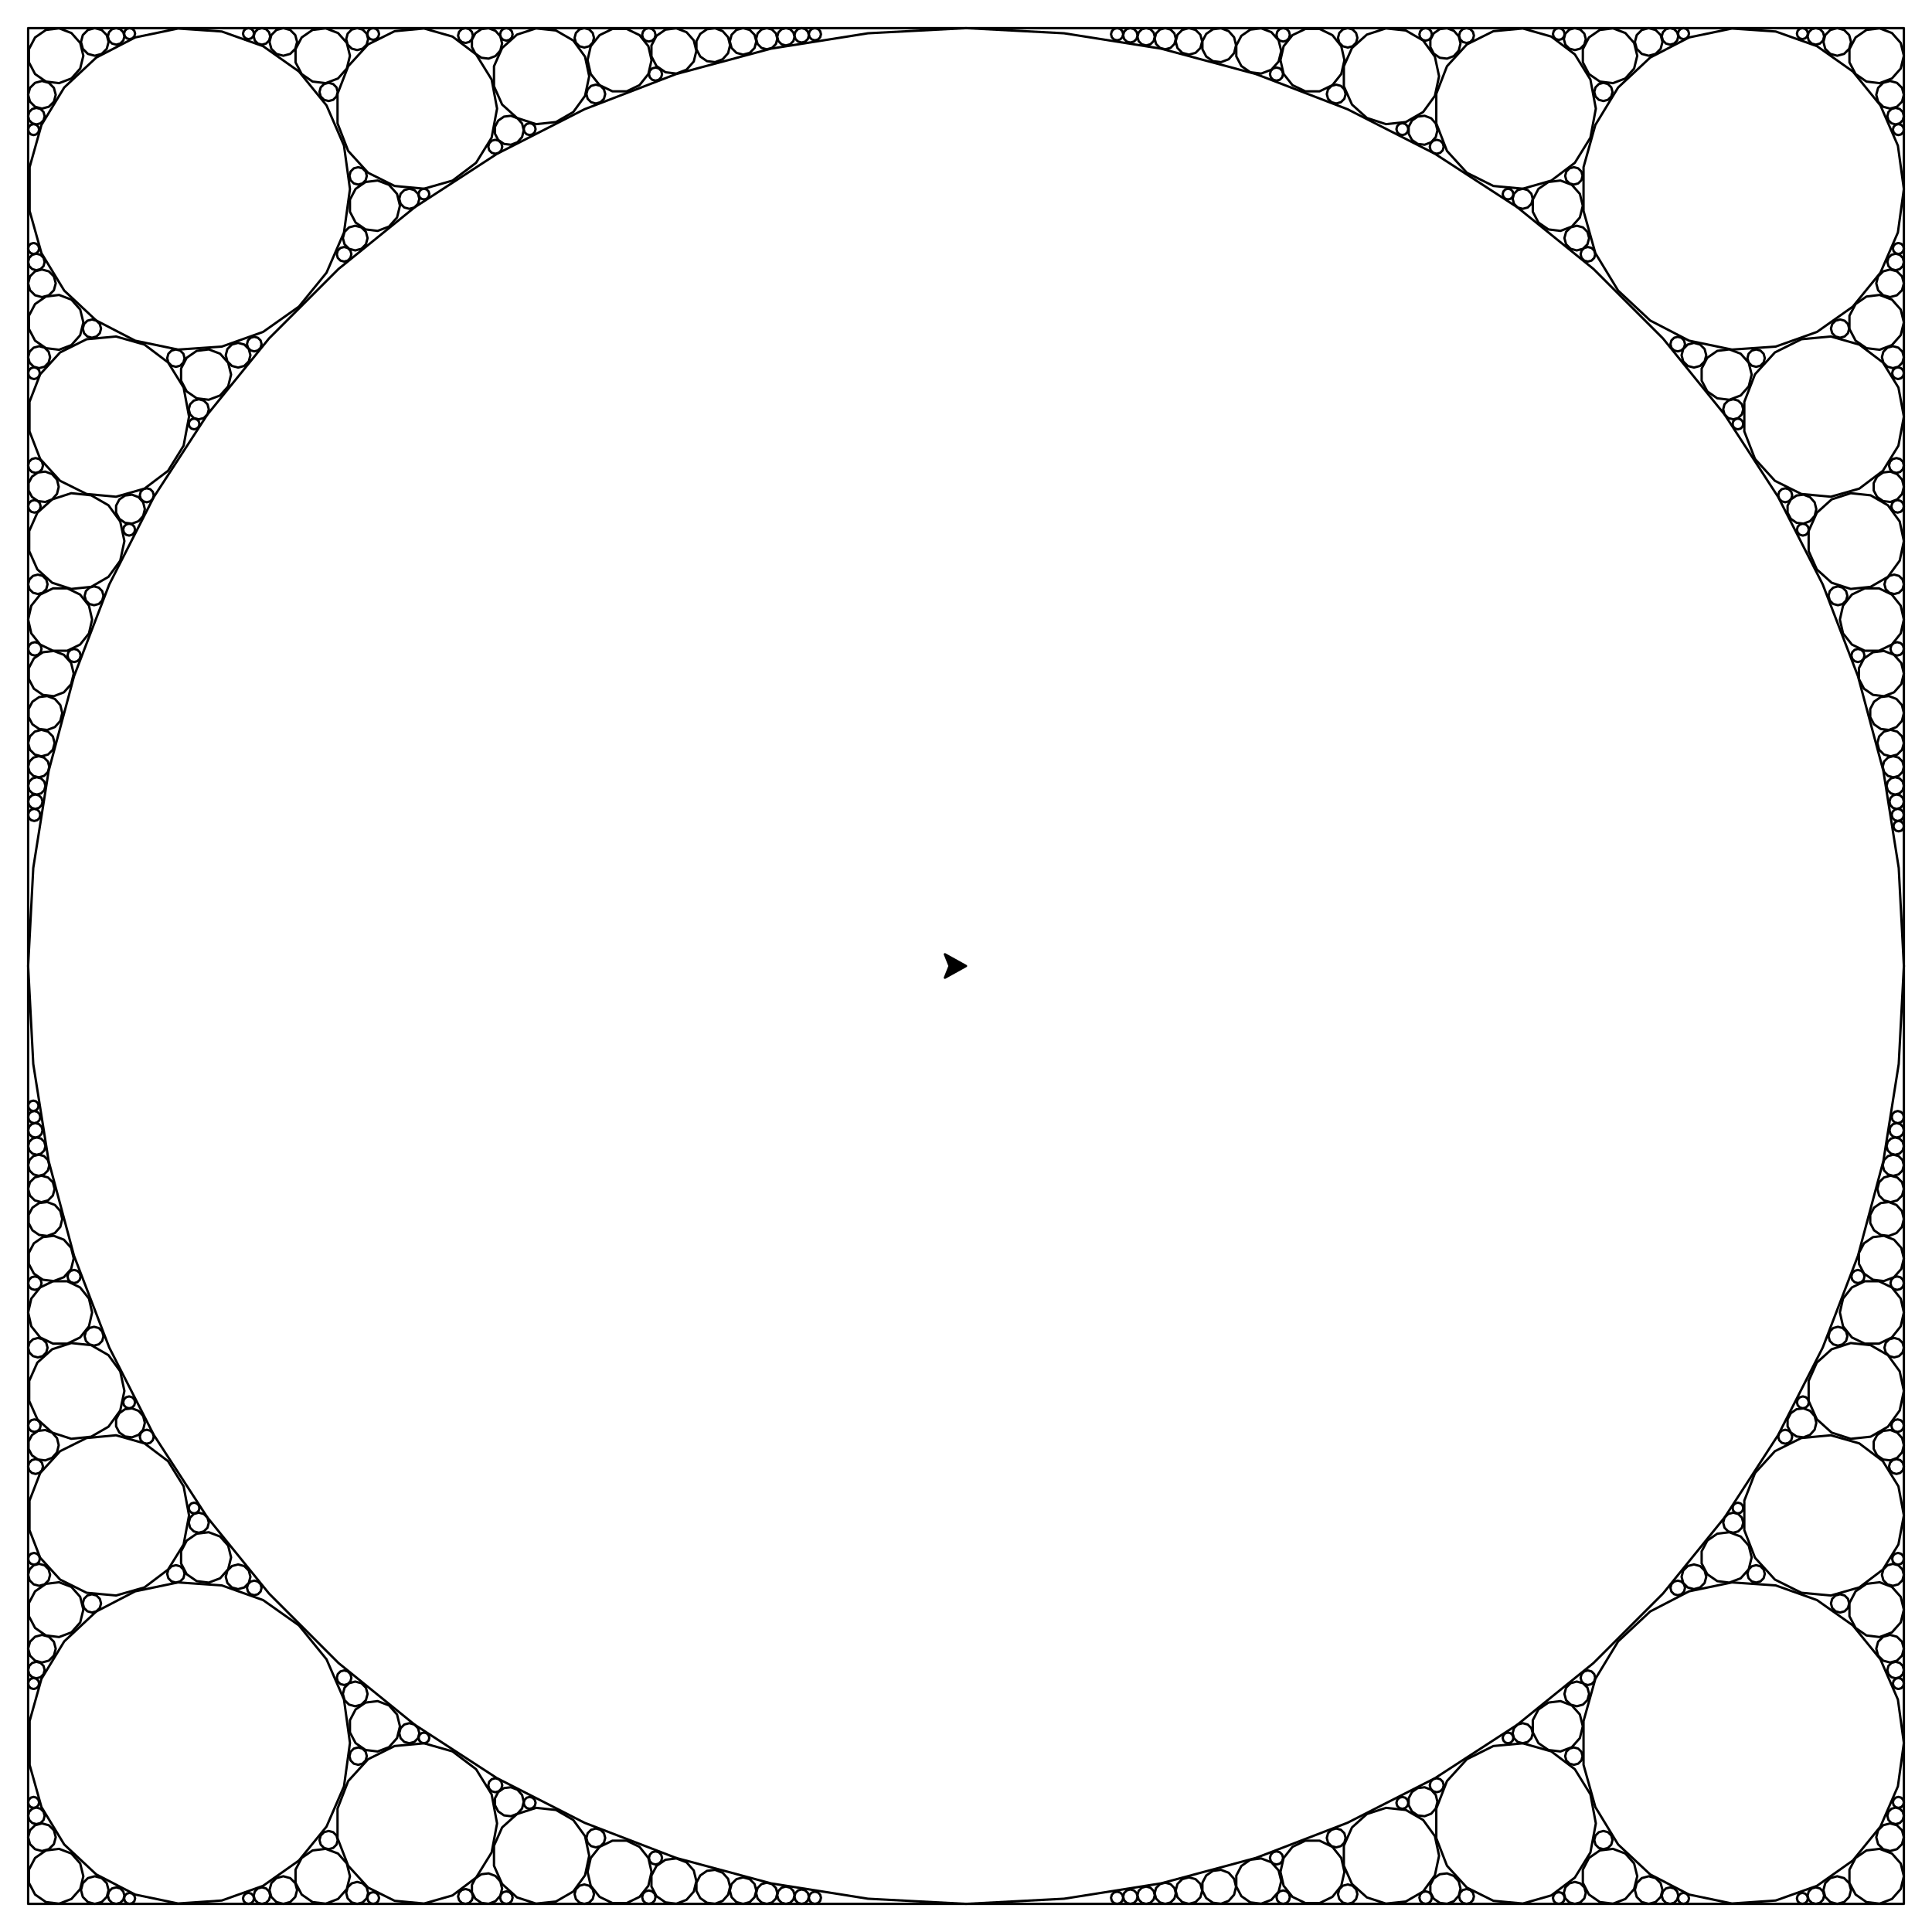 <?xml version="1.0" ?><!DOCTYPE svg  PUBLIC '-//W3C//DTD SVG 1.1//EN'  'http://www.w3.org/Graphics/SVG/1.1/DTD/svg11.dtd'><svg height="824.000" viewBox="-412.000 -412.000 824.000 824.000" width="824.000" xmlns="http://www.w3.org/2000/svg"><line fill="none" stroke="none" stroke-linecap="round" stroke-width="2.0" x1="0.0" x2="0.0" y1="0.0" y2="0.0"/><polygon fill="#000" fill-rule="evenodd" points="0.0,-0.0 -9.0,-5.0 -7.0,-0.0 -9.0,5.0" stroke="#000" stroke-linejoin="round"/><polyline fill="none" points="-400.0,-400.0 400.0,-400.0 400.0,400.0 -400.0,400.0 -400.0,-400.0" stroke="#000" stroke-linecap="round" stroke-linejoin="round"/><polyline fill="none" points="400.0,0.0 397.809,-41.811 391.259,-83.165 380.423,-123.607 365.418,-162.695 346.41,-200.0 323.607,-235.114 297.258,-267.652 267.652,-297.258 235.114,-323.607 200.0,-346.41 162.695,-365.418 123.607,-380.423 83.165,-391.259 41.811,-397.809 1.15740306228e-10,-400.0 -41.811,-397.809 -83.165,-391.259 -123.607,-380.423 -162.695,-365.418 -200.0,-346.41 -235.114,-323.607 -267.652,-297.258 -297.258,-267.652 -323.607,-235.114 -346.41,-200.0 -365.418,-162.695 -380.423,-123.607 -391.259,-83.165 -397.809,-41.811 -400.0,-1.89217530533e-10 -397.809,41.811 -391.259,83.165 -380.423,123.607 -365.418,162.695 -346.41,200.0 -323.607,235.114 -297.258,267.652 -267.652,297.258 -235.114,323.607 -200.0,346.41 -162.695,365.418 -123.607,380.423" stroke="#000" stroke-linecap="round" stroke-linejoin="round"/><polyline fill="none" points="-123.607,380.423 -83.165,391.259 -41.811,397.809 -7.36619654162e-11,400.0 41.811,397.809 83.165,391.259 123.607,380.423 162.695,365.418 200.0,346.41 235.114,323.607 267.652,297.258 297.258,267.652 323.607,235.114 346.41,200.0 365.418,162.695 380.423,123.607 391.259,83.165 397.809,41.811 400.0,3.05533376377e-13" stroke="#000" stroke-linecap="round" stroke-linejoin="round"/><polyline fill="none" points="400.0,331.371 397.455,312.855 390.009,295.712 378.214,281.214 362.945,270.436 345.334,264.177 326.687,262.902 308.388,266.704 291.794,275.303 278.134,288.06 268.423,304.029 263.381,322.026 263.381,340.716 268.423,358.713 278.134,374.682 291.794,387.439 308.388,396.037 326.687,399.84 345.334,398.565 362.945,392.306 378.214,381.528 390.009,367.029 397.455,349.887 400.0,331.371" stroke="#000" stroke-linecap="round" stroke-linejoin="round"/><polyline fill="none" points="400.0,-331.371 397.455,-349.887 390.009,-367.029 378.214,-381.528 362.945,-392.306 345.334,-398.565 326.687,-399.84 308.388,-396.037 291.794,-387.439 278.134,-374.682 268.423,-358.713 263.381,-340.716 263.381,-322.026 268.423,-304.029 278.134,-288.06 291.794,-275.303 308.388,-266.704 326.687,-262.902 345.334,-264.177 362.945,-270.436 378.214,-281.214 390.009,-295.712 397.455,-312.855 400.0,-331.371" stroke="#000" stroke-linecap="round" stroke-linejoin="round"/><polyline fill="none" points="-262.742,-331.371 -265.287,-349.887 -272.733,-367.029 -284.528,-381.528 -299.797,-392.306 -317.408,-398.565 -336.054,-399.84 -354.353,-396.037 -370.948,-387.439 -384.607,-374.682 -394.318,-358.713 -399.361,-340.716 -399.361,-322.026 -394.318,-304.029 -384.607,-288.06 -370.948,-275.303 -354.353,-266.704 -336.054,-262.902 -317.408,-264.177 -299.797,-270.436 -284.528,-281.214 -272.733,-295.712 -265.287,-312.855 -262.742,-331.371" stroke="#000" stroke-linecap="round" stroke-linejoin="round"/><polyline fill="none" points="-262.742,331.371 -265.287,312.855 -272.733,295.712 -284.528,281.214 -299.797,270.436 -317.408,264.177 -336.054,262.902 -354.353,266.704 -370.948,275.303 -384.607,288.06 -394.318,304.029 -399.361,322.026 -399.361,340.716 -394.318,358.713 -384.607,374.682 -370.948,387.439 -354.353,396.037 -336.054,399.84 -317.408,398.565 -299.797,392.306 -284.528,381.528 -272.733,367.029 -265.287,349.887 -262.742,331.371" stroke="#000" stroke-linecap="round" stroke-linejoin="round"/><polyline fill="none" points="-200.0,365.685 -202.317,353.29 -208.956,342.568 -219.019,334.968 -231.148,331.517 -243.705,332.681 -254.994,338.302 -263.489,347.621 -268.045,359.38 -268.045,371.991 -263.489,383.75 -254.994,393.069 -243.705,398.69 -231.148,399.854 -219.019,396.403 -208.956,388.803 -202.317,378.081 -200.0,365.685" stroke="#000" stroke-linecap="round" stroke-linejoin="round"/><polyline fill="none" points="400.0,234.315 397.683,221.919 391.044,211.197 380.981,203.597 368.852,200.146 356.295,201.31 345.006,206.931 336.511,216.25 331.955,228.009 331.955,240.62 336.511,252.379 345.006,261.698 356.295,267.319 368.852,268.483 380.981,265.032 391.044,257.432 397.683,246.71 400.0,234.315" stroke="#000" stroke-linecap="round" stroke-linejoin="round"/><polyline fill="none" points="268.629,365.685 266.312,353.29 259.673,342.568 249.61,334.968 237.481,331.517 224.924,332.681 213.635,338.302 205.14,347.621 200.584,359.38 200.584,371.991 205.14,383.75 213.635,393.069 224.924,398.69 237.481,399.854 249.61,396.403 259.673,388.803 266.312,378.081 268.629,365.685" stroke="#000" stroke-linecap="round" stroke-linejoin="round"/><polyline fill="none" points="268.629,-365.685 266.312,-378.081 259.673,-388.803 249.61,-396.403 237.481,-399.854 224.924,-398.69 213.635,-393.069 205.14,-383.75 200.584,-371.991 200.584,-359.38 205.14,-347.621 213.635,-338.302 224.924,-332.681 237.481,-331.517 249.61,-334.968 259.673,-342.568 266.312,-353.29 268.629,-365.685" stroke="#000" stroke-linecap="round" stroke-linejoin="round"/><polyline fill="none" points="400.0,-234.315 397.683,-246.71 391.044,-257.432 380.981,-265.032 368.852,-268.483 356.295,-267.319 345.006,-261.698 336.511,-252.379 331.955,-240.62 331.955,-228.009 336.511,-216.25 345.006,-206.931 356.295,-201.31 368.852,-200.146 380.981,-203.597 391.044,-211.197 397.683,-221.919 400.0,-234.315" stroke="#000" stroke-linecap="round" stroke-linejoin="round"/><polyline fill="none" points="-331.371,-234.315 -333.688,-246.71 -340.327,-257.432 -350.39,-265.032 -362.519,-268.483 -375.076,-267.319 -386.365,-261.698 -394.86,-252.379 -399.416,-240.62 -399.416,-228.009 -394.86,-216.25 -386.365,-206.931 -375.076,-201.31 -362.519,-200.146 -350.39,-203.597 -340.327,-211.197 -333.688,-221.919 -331.371,-234.315" stroke="#000" stroke-linecap="round" stroke-linejoin="round"/><polyline fill="none" points="-200.0,-365.685 -202.317,-378.081 -208.956,-388.803 -219.019,-396.403 -231.148,-399.854 -243.705,-398.69 -254.994,-393.069 -263.489,-383.75 -268.045,-371.991 -268.045,-359.38 -263.489,-347.621 -254.994,-338.302 -243.705,-332.681 -231.148,-331.517 -219.019,-334.968 -208.956,-342.568 -202.317,-353.29 -200.0,-365.685" stroke="#000" stroke-linecap="round" stroke-linejoin="round"/><polyline fill="none" points="-160.704,379.472 -162.479,371.122 -167.497,364.216 -174.889,359.948 -183.379,359.056 -191.497,361.694 -197.84,367.405 -201.312,375.204 -201.312,383.74 -197.84,391.538 -191.497,397.25 -183.379,399.888 -174.889,398.995 -167.497,394.727 -162.479,387.821 -160.704,379.472" stroke="#000" stroke-linecap="round" stroke-linejoin="round"/><polyline fill="none" points="-331.371,234.315 -333.688,221.919 -340.327,211.197 -350.39,203.597 -362.519,200.146 -375.076,201.31 -386.365,206.931 -394.86,216.25 -399.416,228.009 -399.416,240.62 -394.86,252.379 -386.365,261.698 -375.076,267.319 -362.519,268.483 -350.39,265.032 -340.327,257.432 -333.688,246.71 -331.371,234.315" stroke="#000" stroke-linecap="round" stroke-linejoin="round"/><polyline fill="none" points="400.0,181.233 398.225,172.883 393.208,165.977 385.815,161.709 377.326,160.817 369.208,163.455 362.864,169.166 359.392,176.965 359.392,185.501 362.864,193.299 369.208,199.011 377.326,201.649 385.815,200.756 393.208,196.488 398.225,189.582 400.0,181.233" stroke="#000" stroke-linecap="round" stroke-linejoin="round"/><polyline fill="none" points="201.761,379.472 199.986,371.122 194.969,364.216 187.576,359.948 179.087,359.056 170.969,361.694 164.625,367.405 161.153,375.204 161.153,383.74 164.625,391.538 170.969,397.25 179.087,399.888 187.576,398.995 194.969,394.727 199.986,387.821 201.761,379.472" stroke="#000" stroke-linecap="round" stroke-linejoin="round"/><polyline fill="none" points="201.761,-379.472 199.986,-387.821 194.969,-394.727 187.576,-398.995 179.087,-399.888 170.969,-397.25 164.625,-391.538 161.153,-383.74 161.153,-375.204 164.625,-367.405 170.969,-361.694 179.087,-359.056 187.576,-359.948 194.969,-364.216 199.986,-371.122 201.761,-379.472" stroke="#000" stroke-linecap="round" stroke-linejoin="round"/><polyline fill="none" points="400.0,-181.233 398.225,-189.582 393.208,-196.488 385.815,-200.756 377.326,-201.649 369.208,-199.011 362.864,-193.299 359.392,-185.501 359.392,-176.965 362.864,-169.166 369.208,-163.455 377.326,-160.817 385.815,-161.709 393.208,-165.977 398.225,-172.883 400.0,-181.233" stroke="#000" stroke-linecap="round" stroke-linejoin="round"/><polyline fill="none" points="-358.943,-181.233 -360.718,-189.582 -365.736,-196.488 -373.128,-200.756 -381.617,-201.649 -389.736,-199.011 -396.079,-193.299 -399.551,-185.501 -399.551,-176.965 -396.079,-169.166 -389.736,-163.455 -381.617,-160.817 -373.128,-161.709 -365.736,-165.977 -360.718,-172.883 -358.943,-181.233" stroke="#000" stroke-linecap="round" stroke-linejoin="round"/><polyline fill="none" points="-160.704,-379.472 -162.479,-387.821 -167.497,-394.727 -174.889,-398.995 -183.379,-399.888 -191.497,-397.25 -197.84,-391.538 -201.312,-383.74 -201.312,-375.204 -197.84,-367.405 -191.497,-361.694 -183.379,-359.056 -174.889,-359.948 -167.497,-364.216 -162.479,-371.122 -160.704,-379.472" stroke="#000" stroke-linecap="round" stroke-linejoin="round"/><polyline fill="none" points="-358.943,181.233 -360.718,172.883 -365.736,165.977 -373.128,161.709 -381.617,160.817 -389.736,163.455 -396.079,169.166 -399.551,176.965 -399.551,185.501 -396.079,193.299 -389.736,199.011 -381.617,201.649 -373.128,200.756 -365.736,196.488 -360.718,189.582 -358.943,181.233" stroke="#000" stroke-linecap="round" stroke-linejoin="round"/><polyline fill="none" points="400.0,147.759 398.649,141.839 394.862,137.091 389.391,134.456 383.318,134.456 377.847,137.091 374.06,141.839 372.709,147.759 374.06,153.68 377.847,158.428 383.318,161.063 389.391,161.063 394.862,158.428 398.649,153.68 400.0,147.759" stroke="#000" stroke-linecap="round" stroke-linejoin="round"/><polyline fill="none" points="161.405,386.355 160.053,380.434 156.267,375.686 150.796,373.051 144.723,373.051 139.251,375.686 135.465,380.434 134.114,386.355 135.465,392.275 139.251,397.023 144.723,399.658 150.796,399.658 156.267,397.023 160.053,392.275 161.405,386.355" stroke="#000" stroke-linecap="round" stroke-linejoin="round"/><polyline fill="none" points="161.405,-386.355 160.053,-392.275 156.267,-397.023 150.796,-399.658 144.723,-399.658 139.251,-397.023 135.465,-392.275 134.114,-386.355 135.465,-380.434 139.251,-375.686 144.723,-373.051 150.796,-373.051 156.267,-375.686 160.053,-380.434 161.405,-386.355" stroke="#000" stroke-linecap="round" stroke-linejoin="round"/><polyline fill="none" points="400.0,-147.759 398.649,-153.68 394.862,-158.428 389.391,-161.063 383.318,-161.063 377.847,-158.428 374.06,-153.68 372.709,-147.759 374.06,-141.839 377.847,-137.091 383.318,-134.456 389.391,-134.456 394.862,-137.091 398.649,-141.839 400.0,-147.759" stroke="#000" stroke-linecap="round" stroke-linejoin="round"/><polyline fill="none" points="-372.709,-147.759 -374.06,-153.68 -377.847,-158.428 -383.318,-161.063 -389.391,-161.063 -394.862,-158.428 -398.649,-153.68 -400.0,-147.759 -398.649,-141.839 -394.862,-137.091 -389.391,-134.456 -383.318,-134.456 -377.847,-137.091 -374.06,-141.839 -372.709,-147.759" stroke="#000" stroke-linecap="round" stroke-linejoin="round"/><polyline fill="none" points="-134.114,-386.355 -135.465,-392.275 -139.251,-397.023 -144.723,-399.658 -150.796,-399.658 -156.267,-397.023 -160.053,-392.275 -161.405,-386.355 -160.053,-380.434 -156.267,-375.686 -150.796,-373.051 -144.723,-373.051 -139.251,-375.686 -135.465,-380.434 -134.114,-386.355" stroke="#000" stroke-linecap="round" stroke-linejoin="round"/><polyline fill="none" points="-372.709,147.759 -374.06,141.839 -377.847,137.091 -383.318,134.456 -389.391,134.456 -394.862,137.091 -398.649,141.839 -400.0,147.759 -398.649,153.68 -394.862,158.428 -389.391,161.063 -383.318,161.063 -377.847,158.428 -374.06,153.68 -372.709,147.759" stroke="#000" stroke-linecap="round" stroke-linejoin="round"/><polyline fill="none" points="-134.114,386.355 -135.465,380.434 -139.251,375.686 -144.723,373.051 -150.796,373.051 -156.267,375.686 -160.053,380.434 -161.405,386.355 -160.053,392.275 -156.267,397.023 -150.796,399.658 -144.723,399.658 -139.251,397.023 -135.465,392.275 -134.114,386.355" stroke="#000" stroke-linecap="round" stroke-linejoin="round"/><polyline fill="none" points="400.0,388.225 398.651,382.753 394.914,378.535 389.644,376.536 384.05,377.215 379.411,380.417 376.792,385.407 376.792,391.043 379.411,396.033 384.05,399.235 389.644,399.914 394.914,397.916 398.651,393.697 400.0,388.225" stroke="#000" stroke-linecap="round" stroke-linejoin="round"/><polyline fill="none" points="400.0,-388.225 398.651,-393.697 394.914,-397.916 389.644,-399.914 384.05,-399.235 379.411,-396.033 376.792,-391.043 376.792,-385.407 379.411,-380.417 384.05,-377.215 389.644,-376.536 394.914,-378.535 398.651,-382.753 400.0,-388.225" stroke="#000" stroke-linecap="round" stroke-linejoin="round"/><polyline fill="none" points="-376.45,-388.225 -377.799,-393.697 -381.536,-397.916 -386.806,-399.914 -392.401,-399.235 -397.039,-396.033 -399.658,-391.043 -399.658,-385.407 -397.039,-380.417 -392.401,-377.215 -386.806,-376.536 -381.536,-378.535 -377.799,-382.753 -376.45,-388.225" stroke="#000" stroke-linecap="round" stroke-linejoin="round"/><polyline fill="none" points="-376.45,388.225 -377.799,382.753 -381.536,378.535 -386.806,376.536 -392.401,377.215 -397.039,380.417 -399.658,385.407 -399.658,391.043 -397.039,396.033 -392.401,399.235 -386.806,399.914 -381.536,397.916 -377.799,393.697 -376.45,388.225" stroke="#000" stroke-linecap="round" stroke-linejoin="round"/><polyline fill="none" points="-262.742,-388.225 -264.09,-393.697 -267.828,-397.916 -273.097,-399.914 -278.692,-399.235 -283.33,-396.033 -285.949,-391.043 -285.949,-385.407 -283.33,-380.417 -278.692,-377.215 -273.097,-376.536 -267.828,-378.535 -264.09,-382.753 -262.742,-388.225" stroke="#000" stroke-linecap="round" stroke-linejoin="round"/><polyline fill="none" points="286.292,-388.225 284.943,-393.697 281.206,-397.916 275.936,-399.914 270.341,-399.235 265.703,-396.033 263.084,-391.043 263.084,-385.407 265.703,-380.417 270.341,-377.215 275.936,-376.536 281.206,-378.535 284.943,-382.753 286.292,-388.225" stroke="#000" stroke-linecap="round" stroke-linejoin="round"/><polyline fill="none" points="286.292,388.225 284.943,382.753 281.206,378.535 275.936,376.536 270.341,377.215 265.703,380.417 263.084,385.407 263.084,391.043 265.703,396.033 270.341,399.235 275.936,399.914 281.206,397.916 284.943,393.697 286.292,388.225" stroke="#000" stroke-linecap="round" stroke-linejoin="round"/><polyline fill="none" points="400.0,-274.517 398.651,-279.989 394.914,-284.207 389.644,-286.206 384.05,-285.526 379.411,-282.325 376.792,-277.335 376.792,-271.699 379.411,-266.708 384.05,-263.507 389.644,-262.828 394.914,-264.826 398.651,-269.045 400.0,-274.517" stroke="#000" stroke-linecap="round" stroke-linejoin="round"/><polyline fill="none" points="-376.45,-274.517 -377.799,-279.989 -381.536,-284.207 -386.806,-286.206 -392.401,-285.526 -397.039,-282.325 -399.658,-277.335 -399.658,-271.699 -397.039,-266.708 -392.401,-263.507 -386.806,-262.828 -381.536,-264.826 -377.799,-269.045 -376.45,-274.517" stroke="#000" stroke-linecap="round" stroke-linejoin="round"/><polyline fill="none" points="-376.45,274.517 -377.799,269.045 -381.536,264.826 -386.806,262.828 -392.401,263.507 -397.039,266.708 -399.658,271.699 -399.658,277.335 -397.039,282.325 -392.401,285.526 -386.806,286.206 -381.536,284.207 -377.799,279.989 -376.45,274.517" stroke="#000" stroke-linecap="round" stroke-linejoin="round"/><polyline fill="none" points="400.0,274.517 398.651,269.045 394.914,264.826 389.644,262.828 384.05,263.507 379.411,266.708 376.792,271.699 376.792,277.335 379.411,282.325 384.05,285.526 389.644,286.206 394.914,284.207 398.651,279.989 400.0,274.517" stroke="#000" stroke-linecap="round" stroke-linejoin="round"/><polyline fill="none" points="-313.445,-252.241 -314.684,-257.269 -318.118,-261.145 -322.96,-262.981 -328.101,-262.357 -332.363,-259.415 -334.769,-254.83 -334.769,-249.652 -332.363,-245.066 -328.101,-242.124 -322.96,-241.5 -318.118,-243.337 -314.684,-247.213 -313.445,-252.241" stroke="#000" stroke-linecap="round" stroke-linejoin="round"/><polyline fill="none" points="-262.742,388.225 -264.09,382.753 -267.828,378.535 -273.097,376.536 -278.692,377.215 -283.33,380.417 -285.949,385.407 -285.949,391.043 -283.33,396.033 -278.692,399.235 -273.097,399.914 -267.828,397.916 -264.09,393.697 -262.742,388.225" stroke="#000" stroke-linecap="round" stroke-linejoin="round"/><polyline fill="none" points="-313.445,252.241 -314.684,247.213 -318.118,243.337 -322.96,241.5 -328.101,242.124 -332.363,245.066 -334.769,249.652 -334.769,254.83 -332.363,259.415 -328.101,262.357 -322.96,262.981 -318.118,261.145 -314.684,257.269 -313.445,252.241" stroke="#000" stroke-linecap="round" stroke-linejoin="round"/><polyline fill="none" points="-241.421,324.264 -242.661,319.236 -246.095,315.36 -250.937,313.524 -256.077,314.148 -260.339,317.089 -262.746,321.675 -262.746,326.853 -260.339,331.439 -256.077,334.38 -250.937,335.005 -246.095,333.168 -242.661,329.292 -241.421,324.264" stroke="#000" stroke-linecap="round" stroke-linejoin="round"/><polyline fill="none" points="335.083,-252.241 333.844,-257.269 330.41,-261.145 325.568,-262.981 320.427,-262.357 316.166,-259.415 313.759,-254.83 313.759,-249.652 316.166,-245.066 320.427,-242.124 325.568,-241.5 330.41,-243.337 333.844,-247.213 335.083,-252.241" stroke="#000" stroke-linecap="round" stroke-linejoin="round"/><polyline fill="none" points="263.06,-324.264 261.821,-329.292 258.387,-333.168 253.545,-335.005 248.404,-334.38 244.142,-331.439 241.736,-326.853 241.736,-321.675 244.142,-317.089 248.404,-314.148 253.545,-313.524 258.387,-315.36 261.821,-319.236 263.06,-324.264" stroke="#000" stroke-linecap="round" stroke-linejoin="round"/><polyline fill="none" points="335.083,252.241 333.844,247.213 330.41,243.337 325.568,241.5 320.427,242.124 316.166,245.066 313.759,249.652 313.759,254.83 316.166,259.415 320.427,262.357 325.568,262.981 330.41,261.145 333.844,257.269 335.083,252.241" stroke="#000" stroke-linecap="round" stroke-linejoin="round"/><polyline fill="none" points="-241.421,-324.264 -242.661,-329.292 -246.095,-333.168 -250.937,-335.005 -256.077,-334.38 -260.339,-331.439 -262.746,-326.853 -262.746,-321.675 -260.339,-317.089 -256.077,-314.148 -250.937,-313.524 -246.095,-315.36 -242.661,-319.236 -241.421,-324.264" stroke="#000" stroke-linecap="round" stroke-linejoin="round"/><polyline fill="none" points="263.06,324.264 261.821,319.236 258.387,315.36 253.545,313.524 248.404,314.148 244.142,317.089 241.736,321.675 241.736,326.853 244.142,331.439 248.404,334.38 253.545,335.005 258.387,333.168 261.821,329.292 263.06,324.264" stroke="#000" stroke-linecap="round" stroke-linejoin="round"/><polyline fill="none" points="-115.001,390.278 -116.114,385.759 -119.2,382.276 -123.551,380.626 -128.171,381.187 -132,383.83 -134.163,387.951 -134.163,392.604 -132,396.725 -128.171,399.368 -123.551,399.929 -119.2,398.279 -116.114,394.796 -115.001,390.278" stroke="#000" stroke-linecap="round" stroke-linejoin="round"/><polyline fill="none" points="134.445,390.278 133.332,385.759 130.246,382.276 125.895,380.626 121.275,381.187 117.446,383.83 115.283,387.951 115.283,392.604 117.446,396.725 121.275,399.368 125.895,399.929 130.246,398.279 133.332,394.796 134.445,390.278" stroke="#000" stroke-linecap="round" stroke-linejoin="round"/><polyline fill="none" points="400.0,124.723 398.886,120.205 395.801,116.722 391.45,115.072 386.83,115.632 383,118.276 380.838,122.396 380.838,127.05 383,131.17 386.83,133.814 391.45,134.375 395.801,132.724 398.886,129.241 400.0,124.723" stroke="#000" stroke-linecap="round" stroke-linejoin="round"/><polyline fill="none" points="134.445,-390.278 133.332,-394.796 130.246,-398.279 125.895,-399.929 121.275,-399.368 117.446,-396.725 115.283,-392.604 115.283,-387.951 117.446,-383.83 121.275,-381.187 125.895,-380.626 130.246,-382.276 133.332,-385.759 134.445,-390.278" stroke="#000" stroke-linecap="round" stroke-linejoin="round"/><polyline fill="none" points="400.0,-124.723 398.886,-129.241 395.801,-132.724 391.45,-134.375 386.83,-133.814 383,-131.17 380.838,-127.05 380.838,-122.396 383,-118.276 386.83,-115.632 391.45,-115.072 395.801,-116.722 398.886,-120.205 400.0,-124.723" stroke="#000" stroke-linecap="round" stroke-linejoin="round"/><polyline fill="none" points="-380.555,-124.723 -381.669,-129.241 -384.755,-132.724 -389.106,-134.375 -393.725,-133.814 -397.555,-131.17 -399.717,-127.05 -399.717,-122.396 -397.555,-118.276 -393.725,-115.632 -389.106,-115.072 -384.755,-116.722 -381.669,-120.205 -380.555,-124.723" stroke="#000" stroke-linecap="round" stroke-linejoin="round"/><polyline fill="none" points="-380.555,124.723 -381.669,120.205 -384.755,116.722 -389.106,115.072 -393.725,115.632 -397.555,118.276 -399.717,122.396 -399.717,127.05 -397.555,131.17 -393.725,133.814 -389.106,134.375 -384.755,132.724 -381.669,129.241 -380.555,124.723" stroke="#000" stroke-linecap="round" stroke-linejoin="round"/><polyline fill="none" points="-115.001,-390.278 -116.114,-394.796 -119.2,-398.279 -123.551,-399.929 -128.171,-399.368 -132,-396.725 -134.163,-392.604 -134.163,-387.951 -132,-383.83 -128.171,-381.187 -123.551,-380.626 -119.2,-382.276 -116.114,-385.759 -115.001,-390.278" stroke="#000" stroke-linecap="round" stroke-linejoin="round"/><polyline fill="none" points="-100.624,392.723 -101.458,389.342 -103.767,386.735 -107.024,385.5 -110.481,385.92 -113.347,387.898 -114.966,390.982 -114.966,394.465 -113.347,397.549 -110.481,399.527 -107.024,399.947 -103.767,398.712 -101.458,396.105 -100.624,392.723" stroke="#000" stroke-linecap="round" stroke-linejoin="round"/><polyline fill="none" points="115.177,392.723 114.344,389.342 112.034,386.735 108.778,385.5 105.321,385.92 102.454,387.898 100.836,390.982 100.836,394.465 102.454,397.549 105.321,399.527 108.778,399.947 112.034,398.712 114.344,396.105 115.177,392.723" stroke="#000" stroke-linecap="round" stroke-linejoin="round"/><polyline fill="none" points="400.0,107.901 399.167,104.519 396.857,101.912 393.6,100.677 390.143,101.097 387.277,103.076 385.658,106.159 385.658,109.642 387.277,112.726 390.143,114.705 393.6,115.124 396.857,113.889 399.167,111.282 400.0,107.901" stroke="#000" stroke-linecap="round" stroke-linejoin="round"/><polyline fill="none" points="115.177,-392.723 114.344,-396.105 112.034,-398.712 108.778,-399.947 105.321,-399.527 102.454,-397.549 100.836,-394.465 100.836,-390.982 102.454,-387.898 105.321,-385.92 108.778,-385.5 112.034,-386.735 114.344,-389.342 115.177,-392.723" stroke="#000" stroke-linecap="round" stroke-linejoin="round"/><polyline fill="none" points="400.0,-107.901 399.167,-111.282 396.857,-113.889 393.6,-115.124 390.143,-114.705 387.277,-112.726 385.658,-109.642 385.658,-106.159 387.277,-103.076 390.143,-101.097 393.6,-100.677 396.857,-101.912 399.167,-104.519 400.0,-107.901" stroke="#000" stroke-linecap="round" stroke-linejoin="round"/><polyline fill="none" points="-385.447,-107.901 -386.28,-111.282 -388.59,-113.889 -391.846,-115.124 -395.304,-114.705 -398.17,-112.726 -399.789,-109.642 -399.789,-106.159 -398.17,-103.076 -395.304,-101.097 -391.846,-100.677 -388.59,-101.912 -386.28,-104.519 -385.447,-107.901" stroke="#000" stroke-linecap="round" stroke-linejoin="round"/><polyline fill="none" points="-385.447,107.901 -386.28,104.519 -388.59,101.912 -391.846,100.677 -395.304,101.097 -398.17,103.076 -399.789,106.159 -399.789,109.642 -398.17,112.726 -395.304,114.705 -391.846,115.124 -388.59,113.889 -386.28,111.282 -385.447,107.901" stroke="#000" stroke-linecap="round" stroke-linejoin="round"/><polyline fill="none" points="-100.624,-392.723 -101.458,-396.105 -103.767,-398.712 -107.024,-399.947 -110.481,-399.527 -113.347,-397.549 -114.966,-394.465 -114.966,-390.982 -113.347,-387.898 -110.481,-385.92 -107.024,-385.5 -103.767,-386.735 -101.458,-389.342 -100.624,-392.723" stroke="#000" stroke-linecap="round" stroke-linejoin="round"/><polyline fill="none" points="400.0,204.383 399.252,201.35 397.181,199.012 394.26,197.904 391.159,198.281 388.588,200.055 387.136,202.821 387.136,205.945 388.588,208.712 391.159,210.486 394.26,210.863 397.181,209.755 399.252,207.417 400.0,204.383" stroke="#000" stroke-linecap="round" stroke-linejoin="round"/><polyline fill="none" points="210.91,393.473 210.163,390.44 208.091,388.101 205.17,386.994 202.069,387.37 199.498,389.145 198.046,391.911 198.046,395.035 199.498,397.801 202.069,399.576 205.17,399.952 208.091,398.845 210.163,396.506 210.91,393.473" stroke="#000" stroke-linecap="round" stroke-linejoin="round"/><polyline fill="none" points="210.91,-393.473 210.163,-396.506 208.091,-398.845 205.17,-399.952 202.069,-399.576 199.498,-397.801 198.046,-395.035 198.046,-391.911 199.498,-389.145 202.069,-387.37 205.17,-386.994 208.091,-388.101 210.163,-390.44 210.91,-393.473" stroke="#000" stroke-linecap="round" stroke-linejoin="round"/><polyline fill="none" points="400.0,-204.383 399.252,-207.417 397.181,-209.755 394.26,-210.863 391.159,-210.486 388.588,-208.712 387.136,-205.945 387.136,-202.821 388.588,-200.055 391.159,-198.281 394.26,-197.904 397.181,-199.012 399.252,-201.35 400.0,-204.383" stroke="#000" stroke-linecap="round" stroke-linejoin="round"/><polyline fill="none" points="-197.856,-393.473 -198.604,-396.506 -200.676,-398.845 -203.597,-399.952 -206.698,-399.576 -209.269,-397.801 -210.721,-395.035 -210.721,-391.911 -209.269,-389.145 -206.698,-387.37 -203.597,-386.994 -200.676,-388.101 -198.604,-390.44 -197.856,-393.473" stroke="#000" stroke-linecap="round" stroke-linejoin="round"/><polyline fill="none" points="-386.946,-204.383 -387.694,-207.417 -389.765,-209.755 -392.686,-210.863 -395.788,-210.486 -398.359,-208.712 -399.81,-205.945 -399.81,-202.821 -398.359,-200.055 -395.788,-198.281 -392.686,-197.904 -389.765,-199.012 -387.694,-201.35 -386.946,-204.383" stroke="#000" stroke-linecap="round" stroke-linejoin="round"/><polyline fill="none" points="-197.856,393.473 -198.604,390.44 -200.676,388.101 -203.597,386.994 -206.698,387.37 -209.269,389.145 -210.721,391.911 -210.721,395.035 -209.269,397.801 -206.698,399.576 -203.597,399.952 -200.676,398.845 -198.604,396.506 -197.856,393.473" stroke="#000" stroke-linecap="round" stroke-linejoin="round"/><polyline fill="none" points="-386.946,204.383 -387.694,201.35 -389.765,199.012 -392.686,197.904 -395.788,198.281 -398.359,200.055 -399.81,202.821 -399.81,205.945 -398.359,208.712 -395.788,210.486 -392.686,210.863 -389.765,209.755 -387.694,207.417 -386.946,204.383" stroke="#000" stroke-linecap="round" stroke-linejoin="round"/><polyline fill="none" points="362.666,194.845 361.953,191.954 359.978,189.724 357.193,188.668 354.237,189.027 351.786,190.719 350.402,193.356 350.402,196.334 351.786,198.971 354.237,200.663 357.193,201.022 359.978,199.966 361.953,197.737 362.666,194.845" stroke="#000" stroke-linecap="round" stroke-linejoin="round"/><polyline fill="none" points="201.068,356.443 200.355,353.552 198.38,351.323 195.595,350.266 192.639,350.625 190.188,352.317 188.804,354.954 188.804,357.933 190.188,360.57 192.639,362.261 195.595,362.62 198.38,361.564 200.355,359.335 201.068,356.443" stroke="#000" stroke-linecap="round" stroke-linejoin="round"/><polyline fill="none" points="-188.623,-356.443 -189.336,-359.335 -191.311,-361.564 -194.095,-362.62 -197.052,-362.261 -199.503,-360.57 -200.887,-357.933 -200.887,-354.954 -199.503,-352.317 -197.052,-350.625 -194.095,-350.266 -191.311,-351.323 -189.336,-353.552 -188.623,-356.443" stroke="#000" stroke-linecap="round" stroke-linejoin="round"/><polyline fill="none" points="201.068,-356.443 200.355,-359.335 198.38,-361.564 195.595,-362.62 192.639,-362.261 190.188,-360.57 188.804,-357.933 188.804,-354.954 190.188,-352.317 192.639,-350.625 195.595,-350.266 198.38,-351.323 200.355,-353.552 201.068,-356.443" stroke="#000" stroke-linecap="round" stroke-linejoin="round"/><polyline fill="none" points="362.666,-194.845 361.953,-197.737 359.978,-199.966 357.193,-201.022 354.237,-200.663 351.786,-198.971 350.402,-196.334 350.402,-193.356 351.786,-190.719 354.237,-189.027 357.193,-188.668 359.978,-189.724 361.953,-191.954 362.666,-194.845" stroke="#000" stroke-linecap="round" stroke-linejoin="round"/><polyline fill="none" points="-350.221,-194.845 -350.934,-197.737 -352.909,-199.966 -355.693,-201.022 -358.65,-200.663 -361.101,-198.971 -362.485,-196.334 -362.485,-193.356 -361.101,-190.719 -358.65,-189.027 -355.693,-188.668 -352.909,-189.724 -350.934,-191.954 -350.221,-194.845" stroke="#000" stroke-linecap="round" stroke-linejoin="round"/><polyline fill="none" points="-188.623,356.443 -189.336,353.552 -191.311,351.323 -194.095,350.266 -197.052,350.625 -199.503,352.317 -200.887,354.954 -200.887,357.933 -199.503,360.57 -197.052,362.261 -194.095,362.62 -191.311,361.564 -189.336,359.335 -188.623,356.443" stroke="#000" stroke-linecap="round" stroke-linejoin="round"/><polyline fill="none" points="-350.221,194.845 -350.934,191.954 -352.909,189.724 -355.693,188.668 -358.65,189.027 -361.101,190.719 -362.485,193.356 -362.485,196.334 -361.101,198.971 -358.65,200.663 -355.693,201.022 -352.909,199.966 -350.934,197.737 -350.221,194.845" stroke="#000" stroke-linecap="round" stroke-linejoin="round"/><polyline fill="none" points="-388.225,371.573 -389.014,368.629 -391.169,366.474 -394.113,365.685 -397.056,366.474 -399.211,368.629 -400.0,371.573 -399.211,374.517 -397.056,376.672 -394.113,377.46 -391.169,376.672 -389.014,374.517 -388.225,371.573" stroke="#000" stroke-linecap="round" stroke-linejoin="round"/><polyline fill="none" points="-365.685,394.113 -366.474,391.169 -368.629,389.014 -371.573,388.225 -374.517,389.014 -376.672,391.169 -377.46,394.113 -376.672,397.056 -374.517,399.211 -371.573,400.0 -368.629,399.211 -366.474,397.056 -365.685,394.113" stroke="#000" stroke-linecap="round" stroke-linejoin="round"/><polyline fill="none" points="377.46,394.113 376.672,391.169 374.517,389.014 371.573,388.225 368.629,389.014 366.474,391.169 365.685,394.113 366.474,397.056 368.629,399.211 371.573,400.0 374.517,399.211 376.672,397.056 377.46,394.113" stroke="#000" stroke-linecap="round" stroke-linejoin="round"/><polyline fill="none" points="400.0,371.573 399.211,368.629 397.056,366.474 394.113,365.685 391.169,366.474 389.014,368.629 388.225,371.573 389.014,374.517 391.169,376.672 394.113,377.46 397.056,376.672 399.211,374.517 400.0,371.573" stroke="#000" stroke-linecap="round" stroke-linejoin="round"/><polyline fill="none" points="377.46,-394.113 376.672,-397.056 374.517,-399.211 371.573,-400.0 368.629,-399.211 366.474,-397.056 365.685,-394.113 366.474,-391.169 368.629,-389.014 371.573,-388.225 374.517,-389.014 376.672,-391.169 377.46,-394.113" stroke="#000" stroke-linecap="round" stroke-linejoin="round"/><polyline fill="none" points="400.0,-371.573 399.211,-374.517 397.056,-376.672 394.113,-377.46 391.169,-376.672 389.014,-374.517 388.225,-371.573 389.014,-368.629 391.169,-366.474 394.113,-365.685 397.056,-366.474 399.211,-368.629 400.0,-371.573" stroke="#000" stroke-linecap="round" stroke-linejoin="round"/><polyline fill="none" points="-365.685,-394.113 -366.474,-397.056 -368.629,-399.211 -371.573,-400.0 -374.517,-399.211 -376.672,-397.056 -377.46,-394.113 -376.672,-391.169 -374.517,-389.014 -371.573,-388.225 -368.629,-389.014 -366.474,-391.169 -365.685,-394.113" stroke="#000" stroke-linecap="round" stroke-linejoin="round"/><polyline fill="none" points="-388.225,-371.573 -389.014,-374.517 -391.169,-376.672 -394.113,-377.46 -397.056,-376.672 -399.211,-374.517 -400.0,-371.573 -399.211,-368.629 -397.056,-366.474 -394.113,-365.685 -391.169,-366.474 -389.014,-368.629 -388.225,-371.573" stroke="#000" stroke-linecap="round" stroke-linejoin="round"/><polyline fill="none" points="-388.225,291.169 -389.014,288.225 -391.169,286.07 -394.113,285.281 -397.056,286.07 -399.211,288.225 -400.0,291.169 -399.211,294.113 -397.056,296.268 -394.113,297.056 -391.169,296.268 -389.014,294.113 -388.225,291.169" stroke="#000" stroke-linecap="round" stroke-linejoin="round"/><polyline fill="none" points="400.0,291.169 399.211,288.225 397.056,286.07 394.113,285.281 391.169,286.07 389.014,288.225 388.225,291.169 389.014,294.113 391.169,296.268 394.113,297.056 397.056,296.268 399.211,294.113 400.0,291.169" stroke="#000" stroke-linecap="round" stroke-linejoin="round"/><polyline fill="none" points="-285.281,394.113 -286.07,391.169 -288.225,389.014 -291.169,388.225 -294.113,389.014 -296.268,391.169 -297.056,394.113 -296.268,397.056 -294.113,399.211 -291.169,400.0 -288.225,399.211 -286.07,397.056 -285.281,394.113" stroke="#000" stroke-linecap="round" stroke-linejoin="round"/><polyline fill="none" points="297.056,-394.113 296.268,-397.056 294.113,-399.211 291.169,-400.0 288.225,-399.211 286.07,-397.056 285.281,-394.113 286.07,-391.169 288.225,-389.014 291.169,-388.225 294.113,-389.014 296.268,-391.169 297.056,-394.113" stroke="#000" stroke-linecap="round" stroke-linejoin="round"/><polyline fill="none" points="-285.281,-394.113 -286.07,-397.056 -288.225,-399.211 -291.169,-400.0 -294.113,-399.211 -296.268,-397.056 -297.056,-394.113 -296.268,-391.169 -294.113,-389.014 -291.169,-388.225 -288.225,-389.014 -286.07,-391.169 -285.281,-394.113" stroke="#000" stroke-linecap="round" stroke-linejoin="round"/><polyline fill="none" points="-388.225,-291.169 -389.014,-294.113 -391.169,-296.268 -394.113,-297.056 -397.056,-296.268 -399.211,-294.113 -400.0,-291.169 -399.211,-288.225 -397.056,-286.07 -394.113,-285.281 -391.169,-286.07 -389.014,-288.225 -388.225,-291.169" stroke="#000" stroke-linecap="round" stroke-linejoin="round"/><polyline fill="none" points="400.0,-291.169 399.211,-294.113 397.056,-296.268 394.113,-297.056 391.169,-296.268 389.014,-294.113 388.225,-291.169 389.014,-288.225 391.169,-286.07 394.113,-285.281 397.056,-286.07 399.211,-288.225 400.0,-291.169" stroke="#000" stroke-linecap="round" stroke-linejoin="round"/><polyline fill="none" points="297.056,394.113 296.268,391.169 294.113,389.014 291.169,388.225 288.225,389.014 286.07,391.169 285.281,394.113 286.07,397.056 288.225,399.211 291.169,400.0 294.113,399.211 296.268,397.056 297.056,394.113" stroke="#000" stroke-linecap="round" stroke-linejoin="round"/><polyline fill="none" points="-388.7,-95.077 -389.457,-97.902 -391.525,-99.97 -394.35,-100.727 -397.175,-99.97 -399.243,-97.902 -400.0,-95.077 -399.243,-92.252 -397.175,-90.184 -394.35,-89.427 -391.525,-90.184 -389.457,-92.252 -388.7,-95.077" stroke="#000" stroke-linecap="round" stroke-linejoin="round"/><polyline fill="none" points="-89.427,-394.35 -90.184,-397.175 -92.252,-399.243 -95.077,-400.0 -97.902,-399.243 -99.97,-397.175 -100.727,-394.35 -99.97,-391.525 -97.902,-389.457 -95.077,-388.7 -92.252,-389.457 -90.184,-391.525 -89.427,-394.35" stroke="#000" stroke-linecap="round" stroke-linejoin="round"/><polyline fill="none" points="-89.427,394.35 -90.184,391.525 -92.252,389.457 -95.077,388.7 -97.902,389.457 -99.97,391.525 -100.727,394.35 -99.97,397.175 -97.902,399.243 -95.077,400.0 -92.252,399.243 -90.184,397.175 -89.427,394.35" stroke="#000" stroke-linecap="round" stroke-linejoin="round"/><polyline fill="none" points="100.727,394.35 99.97,391.525 97.902,389.457 95.077,388.7 92.252,389.457 90.184,391.525 89.427,394.35 90.184,397.175 92.252,399.243 95.077,400.0 97.902,399.243 99.97,397.175 100.727,394.35" stroke="#000" stroke-linecap="round" stroke-linejoin="round"/><polyline fill="none" points="400.0,95.077 399.243,92.252 397.175,90.184 394.35,89.427 391.525,90.184 389.457,92.252 388.7,95.077 389.457,97.902 391.525,99.97 394.35,100.727 397.175,99.97 399.243,97.902 400.0,95.077" stroke="#000" stroke-linecap="round" stroke-linejoin="round"/><polyline fill="none" points="100.727,-394.35 99.97,-397.175 97.902,-399.243 95.077,-400.0 92.252,-399.243 90.184,-397.175 89.427,-394.35 90.184,-391.525 92.252,-389.457 95.077,-388.7 97.902,-389.457 99.97,-391.525 100.727,-394.35" stroke="#000" stroke-linecap="round" stroke-linejoin="round"/><polyline fill="none" points="400.0,-95.077 399.243,-97.902 397.175,-99.97 394.35,-100.727 391.525,-99.97 389.457,-97.902 388.7,-95.077 389.457,-92.252 391.525,-90.184 394.35,-89.427 397.175,-90.184 399.243,-92.252 400.0,-95.077" stroke="#000" stroke-linecap="round" stroke-linejoin="round"/><polyline fill="none" points="-388.7,95.077 -389.457,92.252 -391.525,90.184 -394.35,89.427 -397.175,90.184 -399.243,92.252 -400.0,95.077 -399.243,97.902 -397.175,99.97 -394.35,100.727 -391.525,99.97 -389.457,97.902 -388.7,95.077" stroke="#000" stroke-linecap="round" stroke-linejoin="round"/><polyline fill="none" points="265.763,-310.457 265.057,-313.091 263.129,-315.019 260.496,-315.724 257.862,-315.019 255.934,-313.091 255.228,-310.457 255.934,-307.823 257.862,-305.895 260.496,-305.19 263.129,-305.895 265.057,-307.823 265.763,-310.457" stroke="#000" stroke-linecap="round" stroke-linejoin="round"/><polyline fill="none" points="-255.228,-310.457 -255.934,-313.091 -257.862,-315.019 -260.496,-315.724 -263.129,-315.019 -265.057,-313.091 -265.763,-310.457 -265.057,-307.823 -263.129,-305.895 -260.496,-305.19 -257.862,-305.895 -255.934,-307.823 -255.228,-310.457" stroke="#000" stroke-linecap="round" stroke-linejoin="round"/><polyline fill="none" points="-305.19,260.496 -305.895,257.862 -307.823,255.934 -310.457,255.228 -313.091,255.934 -315.019,257.862 -315.724,260.496 -315.019,263.129 -313.091,265.057 -310.457,265.763 -307.823,265.057 -305.895,263.129 -305.19,260.496" stroke="#000" stroke-linecap="round" stroke-linejoin="round"/><polyline fill="none" points="-255.228,310.457 -255.934,307.823 -257.862,305.895 -260.496,305.19 -263.129,305.895 -265.057,307.823 -265.763,310.457 -265.057,313.091 -263.129,315.019 -260.496,315.724 -257.862,315.019 -255.934,313.091 -255.228,310.457" stroke="#000" stroke-linecap="round" stroke-linejoin="round"/><polyline fill="none" points="315.724,-260.496 315.019,-263.129 313.091,-265.057 310.457,-265.763 307.823,-265.057 305.895,-263.129 305.19,-260.496 305.895,-257.862 307.823,-255.934 310.457,-255.228 313.091,-255.934 315.019,-257.862 315.724,-260.496" stroke="#000" stroke-linecap="round" stroke-linejoin="round"/><polyline fill="none" points="315.724,260.496 315.019,257.862 313.091,255.934 310.457,255.228 307.823,255.934 305.895,257.862 305.19,260.496 305.895,263.129 307.823,265.057 310.457,265.763 313.091,265.057 315.019,263.129 315.724,260.496" stroke="#000" stroke-linecap="round" stroke-linejoin="round"/><polyline fill="none" points="265.763,310.457 265.057,307.823 263.129,305.895 260.496,305.19 257.862,305.895 255.934,307.823 255.228,310.457 255.934,313.091 257.862,315.019 260.496,315.724 263.129,315.019 265.057,313.091 265.763,310.457" stroke="#000" stroke-linecap="round" stroke-linejoin="round"/><polyline fill="none" points="-305.19,-260.496 -305.895,-263.129 -307.823,-265.057 -310.457,-265.763 -313.091,-265.057 -315.019,-263.129 -315.724,-260.496 -315.019,-257.862 -313.091,-255.934 -310.457,-255.228 -307.823,-255.934 -305.895,-257.862 -305.19,-260.496" stroke="#000" stroke-linecap="round" stroke-linejoin="round"/><polyline fill="none" points="264.348,-395.318 263.721,-397.659 262.007,-399.373 259.666,-400.0 257.325,-399.373 255.611,-397.659 254.984,-395.318 255.611,-392.976 257.325,-391.263 259.666,-390.635 262.007,-391.263 263.721,-392.976 264.348,-395.318" stroke="#000" stroke-linecap="round" stroke-linejoin="round"/><polyline fill="none" points="400.0,-259.666 399.373,-262.007 397.659,-263.721 395.318,-264.348 392.976,-263.721 391.263,-262.007 390.635,-259.666 391.263,-257.325 392.976,-255.611 395.318,-254.984 397.659,-255.611 399.373,-257.325 400.0,-259.666" stroke="#000" stroke-linecap="round" stroke-linejoin="round"/><polyline fill="none" points="-390.635,259.666 -391.263,257.325 -392.976,255.611 -395.318,254.984 -397.659,255.611 -399.373,257.325 -400.0,259.666 -399.373,262.007 -397.659,263.721 -395.318,264.348 -392.976,263.721 -391.263,262.007 -390.635,259.666" stroke="#000" stroke-linecap="round" stroke-linejoin="round"/><polyline fill="none" points="-390.635,-259.666 -391.263,-262.007 -392.976,-263.721 -395.318,-264.348 -397.659,-263.721 -399.373,-262.007 -400.0,-259.666 -399.373,-257.325 -397.659,-255.611 -395.318,-254.984 -392.976,-255.611 -391.263,-257.325 -390.635,-259.666" stroke="#000" stroke-linecap="round" stroke-linejoin="round"/><polyline fill="none" points="-254.984,395.318 -255.611,392.976 -257.325,391.263 -259.666,390.635 -262.007,391.263 -263.721,392.976 -264.348,395.318 -263.721,397.659 -262.007,399.373 -259.666,400.0 -257.325,399.373 -255.611,397.659 -254.984,395.318" stroke="#000" stroke-linecap="round" stroke-linejoin="round"/><polyline fill="none" points="400.0,259.666 399.373,257.325 397.659,255.611 395.318,254.984 392.976,255.611 391.263,257.325 390.635,259.666 391.263,262.007 392.976,263.721 395.318,264.348 397.659,263.721 399.373,262.007 400.0,259.666" stroke="#000" stroke-linecap="round" stroke-linejoin="round"/><polyline fill="none" points="-254.984,-395.318 -255.611,-397.659 -257.325,-399.373 -259.666,-400.0 -262.007,-399.373 -263.721,-397.659 -264.348,-395.318 -263.721,-392.976 -262.007,-391.263 -259.666,-390.635 -257.325,-391.263 -255.611,-392.976 -254.984,-395.318" stroke="#000" stroke-linecap="round" stroke-linejoin="round"/><polyline fill="none" points="264.348,395.318 263.721,392.976 262.007,391.263 259.666,390.635 257.325,391.263 255.611,392.976 254.984,395.318 255.611,397.659 257.325,399.373 259.666,400.0 262.007,399.373 263.721,397.659 264.348,395.318" stroke="#000" stroke-linecap="round" stroke-linejoin="round"/><polyline fill="none" points="89.491,395.487 88.887,393.23 87.235,391.578 84.978,390.973 82.721,391.578 81.069,393.23 80.465,395.487 81.069,397.743 82.721,399.395 84.978,400.0 87.235,399.395 88.887,397.743 89.491,395.487" stroke="#000" stroke-linecap="round" stroke-linejoin="round"/><polyline fill="none" points="400.0,-84.978 399.395,-87.235 397.743,-88.887 395.487,-89.491 393.23,-88.887 391.578,-87.235 390.973,-84.978 391.578,-82.721 393.23,-81.069 395.487,-80.465 397.743,-81.069 399.395,-82.721 400.0,-84.978" stroke="#000" stroke-linecap="round" stroke-linejoin="round"/><polyline fill="none" points="400.0,84.978 399.395,82.721 397.743,81.069 395.487,80.465 393.23,81.069 391.578,82.721 390.973,84.978 391.578,87.235 393.23,88.887 395.487,89.491 397.743,88.887 399.395,87.235 400.0,84.978" stroke="#000" stroke-linecap="round" stroke-linejoin="round"/><polyline fill="none" points="89.491,-395.487 88.887,-397.743 87.235,-399.395 84.978,-400.0 82.721,-399.395 81.069,-397.743 80.465,-395.487 81.069,-393.23 82.721,-391.578 84.978,-390.973 87.235,-391.578 88.887,-393.23 89.491,-395.487" stroke="#000" stroke-linecap="round" stroke-linejoin="round"/><polyline fill="none" points="-390.973,-84.978 -391.578,-87.235 -393.23,-88.887 -395.487,-89.491 -397.743,-88.887 -399.395,-87.235 -400.0,-84.978 -399.395,-82.721 -397.743,-81.069 -395.487,-80.465 -393.23,-81.069 -391.578,-82.721 -390.973,-84.978" stroke="#000" stroke-linecap="round" stroke-linejoin="round"/><polyline fill="none" points="-390.973,84.978 -391.578,82.721 -393.23,81.069 -395.487,80.465 -397.743,81.069 -399.395,82.721 -400.0,84.978 -399.395,87.235 -397.743,88.887 -395.487,89.491 -393.23,88.887 -391.578,87.235 -390.973,84.978" stroke="#000" stroke-linecap="round" stroke-linejoin="round"/><polyline fill="none" points="-80.465,-395.487 -81.069,-397.743 -82.721,-399.395 -84.978,-400.0 -87.235,-399.395 -88.887,-397.743 -89.491,-395.487 -88.887,-393.23 -87.235,-391.578 -84.978,-390.973 -82.721,-391.578 -81.069,-393.23 -80.465,-395.487" stroke="#000" stroke-linecap="round" stroke-linejoin="round"/><polyline fill="none" points="-233.15,-327.215 -233.723,-329.356 -235.29,-330.923 -237.431,-331.497 -239.572,-330.923 -241.139,-329.356 -241.713,-327.215 -241.139,-325.075 -239.572,-323.508 -237.431,-322.934 -235.29,-323.508 -233.723,-325.075 -233.15,-327.215" stroke="#000" stroke-linecap="round" stroke-linejoin="round"/><polyline fill="none" points="-80.465,395.487 -81.069,393.23 -82.721,391.578 -84.978,390.973 -87.235,391.578 -88.887,393.23 -89.491,395.487 -88.887,397.743 -87.235,399.395 -84.978,400.0 -82.721,399.395 -81.069,397.743 -80.465,395.487" stroke="#000" stroke-linecap="round" stroke-linejoin="round"/><polyline fill="none" points="331.497,237.431 330.923,235.29 329.356,233.723 327.215,233.15 325.075,233.723 323.508,235.29 322.934,237.431 323.508,239.572 325.075,241.139 327.215,241.713 329.356,241.139 330.923,239.572 331.497,237.431" stroke="#000" stroke-linecap="round" stroke-linejoin="round"/><polyline fill="none" points="-322.934,-237.431 -323.508,-239.572 -325.075,-241.139 -327.215,-241.713 -329.356,-241.139 -330.923,-239.572 -331.497,-237.431 -330.923,-235.29 -329.356,-233.723 -327.215,-233.15 -325.075,-233.723 -323.508,-235.29 -322.934,-237.431" stroke="#000" stroke-linecap="round" stroke-linejoin="round"/><polyline fill="none" points="241.713,327.215 241.139,325.075 239.572,323.508 237.431,322.934 235.29,323.508 233.723,325.075 233.15,327.215 233.723,329.356 235.29,330.923 237.431,331.497 239.572,330.923 241.139,329.356 241.713,327.215" stroke="#000" stroke-linecap="round" stroke-linejoin="round"/><polyline fill="none" points="331.497,-237.431 330.923,-239.572 329.356,-241.139 327.215,-241.713 325.075,-241.139 323.508,-239.572 322.934,-237.431 323.508,-235.29 325.075,-233.723 327.215,-233.15 329.356,-233.723 330.923,-235.29 331.497,-237.431" stroke="#000" stroke-linecap="round" stroke-linejoin="round"/><polyline fill="none" points="-233.15,327.215 -233.723,325.075 -235.29,323.508 -237.431,322.934 -239.572,323.508 -241.139,325.075 -241.713,327.215 -241.139,329.356 -239.572,330.923 -237.431,331.497 -235.29,330.923 -233.723,329.356 -233.15,327.215" stroke="#000" stroke-linecap="round" stroke-linejoin="round"/><polyline fill="none" points="241.713,-327.215 241.139,-329.356 239.572,-330.923 237.431,-331.497 235.29,-330.923 233.723,-329.356 233.15,-327.215 233.723,-325.075 235.29,-323.508 237.431,-322.934 239.572,-323.508 241.139,-325.075 241.713,-327.215" stroke="#000" stroke-linecap="round" stroke-linejoin="round"/><polyline fill="none" points="-322.934,237.431 -323.508,235.29 -325.075,233.723 -327.215,233.15 -329.356,233.723 -330.923,235.29 -331.497,237.431 -330.923,239.572 -329.356,241.139 -327.215,241.713 -325.075,241.139 -323.508,239.572 -322.934,237.431" stroke="#000" stroke-linecap="round" stroke-linejoin="round"/><polyline fill="none" points="166.934,-395.859 166.379,-397.93 164.864,-399.445 162.793,-400.0 160.723,-399.445 159.207,-397.93 158.652,-395.859 159.207,-393.789 160.723,-392.273 162.793,-391.718 164.864,-392.273 166.379,-393.789 166.934,-395.859" stroke="#000" stroke-linecap="round" stroke-linejoin="round"/><polyline fill="none" points="-158.652,-395.859 -159.207,-397.93 -160.723,-399.445 -162.793,-400.0 -164.864,-399.445 -166.379,-397.93 -166.934,-395.859 -166.379,-393.789 -164.864,-392.273 -162.793,-391.718 -160.723,-392.273 -159.207,-393.789 -158.652,-395.859" stroke="#000" stroke-linecap="round" stroke-linejoin="round"/><polyline fill="none" points="-391.718,162.793 -392.273,160.723 -393.789,159.207 -395.859,158.652 -397.93,159.207 -399.445,160.723 -400.0,162.793 -399.445,164.864 -397.93,166.379 -395.859,166.934 -393.789,166.379 -392.273,164.864 -391.718,162.793" stroke="#000" stroke-linecap="round" stroke-linejoin="round"/><polyline fill="none" points="400.0,162.793 399.445,160.723 397.93,159.207 395.859,158.652 393.789,159.207 392.273,160.723 391.718,162.793 392.273,164.864 393.789,166.379 395.859,166.934 397.93,166.379 399.445,164.864 400.0,162.793" stroke="#000" stroke-linecap="round" stroke-linejoin="round"/><polyline fill="none" points="166.934,395.859 166.379,393.789 164.864,392.273 162.793,391.718 160.723,392.273 159.207,393.789 158.652,395.859 159.207,397.93 160.723,399.445 162.793,400.0 164.864,399.445 166.379,397.93 166.934,395.859" stroke="#000" stroke-linecap="round" stroke-linejoin="round"/><polyline fill="none" points="-158.652,395.859 -159.207,393.789 -160.723,392.273 -162.793,391.718 -164.864,392.273 -166.379,393.789 -166.934,395.859 -166.379,397.93 -164.864,399.445 -162.793,400.0 -160.723,399.445 -159.207,397.93 -158.652,395.859" stroke="#000" stroke-linecap="round" stroke-linejoin="round"/><polyline fill="none" points="400.0,-162.793 399.445,-164.864 397.93,-166.379 395.859,-166.934 393.789,-166.379 392.273,-164.864 391.718,-162.793 392.273,-160.723 393.789,-159.207 395.859,-158.652 397.93,-159.207 399.445,-160.723 400.0,-162.793" stroke="#000" stroke-linecap="round" stroke-linejoin="round"/><polyline fill="none" points="-391.718,-162.793 -392.273,-164.864 -393.789,-166.379 -395.859,-166.934 -397.93,-166.379 -399.445,-164.864 -400.0,-162.793 -399.445,-160.723 -397.93,-159.207 -395.859,-158.652 -393.789,-159.207 -392.273,-160.723 -391.718,-162.793" stroke="#000" stroke-linecap="round" stroke-linejoin="round"/><polyline fill="none" points="-367.871,-157.89 -368.409,-159.898 -369.879,-161.368 -371.887,-161.906 -373.895,-161.368 -375.365,-159.898 -375.903,-157.89 -375.365,-155.882 -373.895,-154.411 -371.887,-153.873 -369.879,-154.411 -368.409,-155.882 -367.871,-157.89" stroke="#000" stroke-linecap="round" stroke-linejoin="round"/><polyline fill="none" points="-153.873,-371.887 -154.411,-373.895 -155.882,-375.365 -157.89,-375.903 -159.898,-375.365 -161.368,-373.895 -161.906,-371.887 -161.368,-369.879 -159.898,-368.409 -157.89,-367.871 -155.882,-368.409 -154.411,-369.879 -153.873,-371.887" stroke="#000" stroke-linecap="round" stroke-linejoin="round"/><polyline fill="none" points="161.906,371.887 161.368,369.879 159.898,368.409 157.89,367.871 155.882,368.409 154.411,369.879 153.873,371.887 154.411,373.895 155.882,375.365 157.89,375.903 159.898,375.365 161.368,373.895 161.906,371.887" stroke="#000" stroke-linecap="round" stroke-linejoin="round"/><polyline fill="none" points="375.903,157.89 375.365,155.882 373.895,154.411 371.887,153.873 369.879,154.411 368.409,155.882 367.871,157.89 368.409,159.898 369.879,161.368 371.887,161.906 373.895,161.368 375.365,159.898 375.903,157.89" stroke="#000" stroke-linecap="round" stroke-linejoin="round"/><polyline fill="none" points="375.903,-157.89 375.365,-159.898 373.895,-161.368 371.887,-161.906 369.879,-161.368 368.409,-159.898 367.871,-157.89 368.409,-155.882 369.879,-154.411 371.887,-153.873 373.895,-154.411 375.365,-155.882 375.903,-157.89" stroke="#000" stroke-linecap="round" stroke-linejoin="round"/><polyline fill="none" points="161.906,-371.887 161.368,-373.895 159.898,-375.365 157.89,-375.903 155.882,-375.365 154.411,-373.895 153.873,-371.887 154.411,-369.879 155.882,-368.409 157.89,-367.871 159.898,-368.409 161.368,-369.879 161.906,-371.887" stroke="#000" stroke-linecap="round" stroke-linejoin="round"/><polyline fill="none" points="-153.873,371.887 -154.411,369.879 -155.882,368.409 -157.89,367.871 -159.898,368.409 -161.368,369.879 -161.906,371.887 -161.368,373.895 -159.898,375.365 -157.89,375.903 -155.882,375.365 -154.411,373.895 -153.873,371.887" stroke="#000" stroke-linecap="round" stroke-linejoin="round"/><polyline fill="none" points="-367.871,157.89 -368.409,155.882 -369.879,154.411 -371.887,153.873 -373.895,154.411 -375.365,155.882 -375.903,157.89 -375.365,159.898 -373.895,161.368 -371.887,161.906 -369.879,161.368 -368.409,159.898 -367.871,157.89" stroke="#000" stroke-linecap="round" stroke-linejoin="round"/><polyline fill="none" points="275.736,372.792 275.215,370.849 273.793,369.426 271.849,368.905 269.906,369.426 268.483,370.849 267.962,372.792 268.483,374.736 269.906,376.158 271.849,376.679 273.793,376.158 275.215,374.736 275.736,372.792" stroke="#000" stroke-linecap="round" stroke-linejoin="round"/><polyline fill="none" points="275.736,-372.792 275.215,-374.736 273.793,-376.158 271.849,-376.679 269.906,-376.158 268.483,-374.736 267.962,-372.792 268.483,-370.849 269.906,-369.426 271.849,-368.905 273.793,-369.426 275.215,-370.849 275.736,-372.792" stroke="#000" stroke-linecap="round" stroke-linejoin="round"/><polyline fill="none" points="376.679,-271.849 376.158,-273.793 374.736,-275.215 372.792,-275.736 370.849,-275.215 369.426,-273.793 368.905,-271.849 369.426,-269.906 370.849,-268.483 372.792,-267.962 374.736,-268.483 376.158,-269.906 376.679,-271.849" stroke="#000" stroke-linecap="round" stroke-linejoin="round"/><polyline fill="none" points="-267.962,-372.792 -268.483,-374.736 -269.906,-376.158 -271.849,-376.679 -273.793,-376.158 -275.215,-374.736 -275.736,-372.792 -275.215,-370.849 -273.793,-369.426 -271.849,-368.905 -269.906,-369.426 -268.483,-370.849 -267.962,-372.792" stroke="#000" stroke-linecap="round" stroke-linejoin="round"/><polyline fill="none" points="-368.905,-271.849 -369.426,-273.793 -370.849,-275.215 -372.792,-275.736 -374.736,-275.215 -376.158,-273.793 -376.679,-271.849 -376.158,-269.906 -374.736,-268.483 -372.792,-267.962 -370.849,-268.483 -369.426,-269.906 -368.905,-271.849" stroke="#000" stroke-linecap="round" stroke-linejoin="round"/><polyline fill="none" points="376.679,271.849 376.158,269.906 374.736,268.483 372.792,267.962 370.849,268.483 369.426,269.906 368.905,271.849 369.426,273.793 370.849,275.215 372.792,275.736 374.736,275.215 376.158,273.793 376.679,271.849" stroke="#000" stroke-linecap="round" stroke-linejoin="round"/><polyline fill="none" points="-267.962,372.792 -268.483,370.849 -269.906,369.426 -271.849,368.905 -273.793,369.426 -275.215,370.849 -275.736,372.792 -275.215,374.736 -273.793,376.158 -271.849,376.679 -269.906,376.158 -268.483,374.736 -267.962,372.792" stroke="#000" stroke-linecap="round" stroke-linejoin="round"/><polyline fill="none" points="-368.905,271.849 -369.426,269.906 -370.849,268.483 -372.792,267.962 -374.736,268.483 -376.158,269.906 -376.679,271.849 -376.158,273.793 -374.736,275.215 -372.792,275.736 -370.849,275.215 -369.426,273.793 -368.905,271.849" stroke="#000" stroke-linecap="round" stroke-linejoin="round"/><polyline fill="none" points="262.96,-336.986 262.463,-338.839 261.107,-340.196 259.253,-340.692 257.4,-340.196 256.043,-338.839 255.546,-336.986 256.043,-335.132 257.4,-333.775 259.253,-333.279 261.107,-333.775 262.463,-335.132 262.96,-336.986" stroke="#000" stroke-linecap="round" stroke-linejoin="round"/><polyline fill="none" points="340.692,259.253 340.196,257.4 338.839,256.043 336.986,255.546 335.132,256.043 333.775,257.4 333.279,259.253 333.775,261.107 335.132,262.463 336.986,262.96 338.839,262.463 340.196,261.107 340.692,259.253" stroke="#000" stroke-linecap="round" stroke-linejoin="round"/><polyline fill="none" points="262.96,336.986 262.463,335.132 261.107,333.775 259.253,333.279 257.4,333.775 256.043,335.132 255.546,336.986 256.043,338.839 257.4,340.196 259.253,340.692 261.107,340.196 262.463,338.839 262.96,336.986" stroke="#000" stroke-linecap="round" stroke-linejoin="round"/><polyline fill="none" points="-255.546,336.986 -256.043,335.132 -257.4,333.775 -259.253,333.279 -261.107,333.775 -262.463,335.132 -262.96,336.986 -262.463,338.839 -261.107,340.196 -259.253,340.692 -257.4,340.196 -256.043,338.839 -255.546,336.986" stroke="#000" stroke-linecap="round" stroke-linejoin="round"/><polyline fill="none" points="-333.279,-259.253 -333.775,-261.107 -335.132,-262.463 -336.986,-262.96 -338.839,-262.463 -340.196,-261.107 -340.692,-259.253 -340.196,-257.4 -338.839,-256.043 -336.986,-255.546 -335.132,-256.043 -333.775,-257.4 -333.279,-259.253" stroke="#000" stroke-linecap="round" stroke-linejoin="round"/><polyline fill="none" points="-333.279,259.253 -333.775,257.4 -335.132,256.043 -336.986,255.546 -338.839,256.043 -340.196,257.4 -340.692,259.253 -340.196,261.107 -338.839,262.463 -336.986,262.96 -335.132,262.463 -333.775,261.107 -333.279,259.253" stroke="#000" stroke-linecap="round" stroke-linejoin="round"/><polyline fill="none" points="340.692,-259.253 340.196,-261.107 338.839,-262.463 336.986,-262.96 335.132,-262.463 333.775,-261.107 333.279,-259.253 333.775,-257.4 335.132,-256.043 336.986,-255.546 338.839,-256.043 340.196,-257.4 340.692,-259.253" stroke="#000" stroke-linecap="round" stroke-linejoin="round"/><polyline fill="none" points="-255.546,-336.986 -256.043,-338.839 -257.4,-340.196 -259.253,-340.692 -261.107,-340.196 -262.463,-338.839 -262.96,-336.986 -262.463,-335.132 -261.107,-333.775 -259.253,-333.279 -257.4,-333.775 -256.043,-335.132 -255.546,-336.986" stroke="#000" stroke-linecap="round" stroke-linejoin="round"/><polyline fill="none" points="-392.624,-76.818 -393.118,-78.662 -394.468,-80.012 -396.312,-80.506 -398.156,-80.012 -399.506,-78.662 -400.0,-76.818 -399.506,-74.974 -398.156,-73.624 -396.312,-73.13 -394.468,-73.624 -393.118,-74.974 -392.624,-76.818" stroke="#000" stroke-linecap="round" stroke-linejoin="round"/><polyline fill="none" points="-392.624,76.818 -393.118,74.974 -394.468,73.624 -396.312,73.13 -398.156,73.624 -399.506,74.974 -400.0,76.818 -399.506,78.662 -398.156,80.012 -396.312,80.506 -394.468,80.012 -393.118,78.662 -392.624,76.818" stroke="#000" stroke-linecap="round" stroke-linejoin="round"/><polyline fill="none" points="-73.13,-396.312 -73.624,-398.156 -74.974,-399.506 -76.818,-400.0 -78.662,-399.506 -80.012,-398.156 -80.506,-396.312 -80.012,-394.468 -78.662,-393.118 -76.818,-392.624 -74.974,-393.118 -73.624,-394.468 -73.13,-396.312" stroke="#000" stroke-linecap="round" stroke-linejoin="round"/><polyline fill="none" points="-73.13,396.312 -73.624,394.468 -74.974,393.118 -76.818,392.624 -78.662,393.118 -80.012,394.468 -80.506,396.312 -80.012,398.156 -78.662,399.506 -76.818,400.0 -74.974,399.506 -73.624,398.156 -73.13,396.312" stroke="#000" stroke-linecap="round" stroke-linejoin="round"/><polyline fill="none" points="80.506,396.312 80.012,394.468 78.662,393.118 76.818,392.624 74.974,393.118 73.624,394.468 73.13,396.312 73.624,398.156 74.974,399.506 76.818,400.0 78.662,399.506 80.012,398.156 80.506,396.312" stroke="#000" stroke-linecap="round" stroke-linejoin="round"/><polyline fill="none" points="400.0,-76.818 399.506,-78.662 398.156,-80.012 396.312,-80.506 394.468,-80.012 393.118,-78.662 392.624,-76.818 393.118,-74.974 394.468,-73.624 396.312,-73.13 398.156,-73.624 399.506,-74.974 400.0,-76.818" stroke="#000" stroke-linecap="round" stroke-linejoin="round"/><polyline fill="none" points="400.0,76.818 399.506,74.974 398.156,73.624 396.312,73.13 394.468,73.624 393.118,74.974 392.624,76.818 393.118,78.662 394.468,80.012 396.312,80.506 398.156,80.012 399.506,78.662 400.0,76.818" stroke="#000" stroke-linecap="round" stroke-linejoin="round"/><polyline fill="none" points="80.506,-396.312 80.012,-398.156 78.662,-399.506 76.818,-400.0 74.974,-399.506 73.624,-398.156 73.13,-396.312 73.624,-394.468 74.974,-393.118 76.818,-392.624 78.662,-393.118 80.012,-394.468 80.506,-396.312" stroke="#000" stroke-linecap="round" stroke-linejoin="round"/><polyline fill="none" points="303.798,-396.478 303.326,-398.239 302.037,-399.528 300.276,-400.0 298.515,-399.528 297.226,-398.239 296.754,-396.478 297.226,-394.717 298.515,-393.428 300.276,-392.956 302.037,-393.428 303.326,-394.717 303.798,-396.478" stroke="#000" stroke-linecap="round" stroke-linejoin="round"/><polyline fill="none" points="-392.956,-300.276 -393.428,-302.037 -394.717,-303.326 -396.478,-303.798 -398.239,-303.326 -399.528,-302.037 -400.0,-300.276 -399.528,-298.515 -398.239,-297.226 -396.478,-296.754 -394.717,-297.226 -393.428,-298.515 -392.956,-300.276" stroke="#000" stroke-linecap="round" stroke-linejoin="round"/><polyline fill="none" points="400.0,-300.276 399.528,-302.037 398.239,-303.326 396.478,-303.798 394.717,-303.326 393.428,-302.037 392.956,-300.276 393.428,-298.515 394.717,-297.226 396.478,-296.754 398.239,-297.226 399.528,-298.515 400.0,-300.276" stroke="#000" stroke-linecap="round" stroke-linejoin="round"/><polyline fill="none" points="303.798,396.478 303.326,394.717 302.037,393.428 300.276,392.956 298.515,393.428 297.226,394.717 296.754,396.478 297.226,398.239 298.515,399.528 300.276,400.0 302.037,399.528 303.326,398.239 303.798,396.478" stroke="#000" stroke-linecap="round" stroke-linejoin="round"/><polyline fill="none" points="-358.943,396.478 -359.415,394.717 -360.704,393.428 -362.465,392.956 -364.227,393.428 -365.516,394.717 -365.988,396.478 -365.516,398.239 -364.227,399.528 -362.465,400.0 -360.704,399.528 -359.415,398.239 -358.943,396.478" stroke="#000" stroke-linecap="round" stroke-linejoin="round"/><polyline fill="none" points="-392.956,362.465 -393.428,360.704 -394.717,359.415 -396.478,358.943 -398.239,359.415 -399.528,360.704 -400.0,362.465 -399.528,364.227 -398.239,365.516 -396.478,365.988 -394.717,365.516 -393.428,364.227 -392.956,362.465" stroke="#000" stroke-linecap="round" stroke-linejoin="round"/><polyline fill="none" points="365.988,396.478 365.516,394.717 364.227,393.428 362.465,392.956 360.704,393.428 359.415,394.717 358.943,396.478 359.415,398.239 360.704,399.528 362.465,400.0 364.227,399.528 365.516,398.239 365.988,396.478" stroke="#000" stroke-linecap="round" stroke-linejoin="round"/><polyline fill="none" points="400.0,-362.465 399.528,-364.227 398.239,-365.516 396.478,-365.988 394.717,-365.516 393.428,-364.227 392.956,-362.465 393.428,-360.704 394.717,-359.415 396.478,-358.943 398.239,-359.415 399.528,-360.704 400.0,-362.465" stroke="#000" stroke-linecap="round" stroke-linejoin="round"/><polyline fill="none" points="365.988,-396.478 365.516,-398.239 364.227,-399.528 362.465,-400.0 360.704,-399.528 359.415,-398.239 358.943,-396.478 359.415,-394.717 360.704,-393.428 362.465,-392.956 364.227,-393.428 365.516,-394.717 365.988,-396.478" stroke="#000" stroke-linecap="round" stroke-linejoin="round"/><polyline fill="none" points="400.0,362.465 399.528,360.704 398.239,359.415 396.478,358.943 394.717,359.415 393.428,360.704 392.956,362.465 393.428,364.227 394.717,365.516 396.478,365.988 398.239,365.516 399.528,364.227 400.0,362.465" stroke="#000" stroke-linecap="round" stroke-linejoin="round"/><polyline fill="none" points="-392.956,-362.465 -393.428,-364.227 -394.717,-365.516 -396.478,-365.988 -398.239,-365.516 -399.528,-364.227 -400.0,-362.465 -399.528,-360.704 -398.239,-359.415 -396.478,-358.943 -394.717,-359.415 -393.428,-360.704 -392.956,-362.465" stroke="#000" stroke-linecap="round" stroke-linejoin="round"/><polyline fill="none" points="-392.956,300.276 -393.428,298.515 -394.717,297.226 -396.478,296.754 -398.239,297.226 -399.528,298.515 -400.0,300.276 -399.528,302.037 -398.239,303.326 -396.478,303.798 -394.717,303.326 -393.428,302.037 -392.956,300.276" stroke="#000" stroke-linecap="round" stroke-linejoin="round"/><polyline fill="none" points="-358.943,-396.478 -359.415,-398.239 -360.704,-399.528 -362.465,-400.0 -364.227,-399.528 -365.516,-398.239 -365.988,-396.478 -365.516,-394.717 -364.227,-393.428 -362.465,-392.956 -360.704,-393.428 -359.415,-394.717 -358.943,-396.478" stroke="#000" stroke-linecap="round" stroke-linejoin="round"/><polyline fill="none" points="400.0,300.276 399.528,298.515 398.239,297.226 396.478,296.754 394.717,297.226 393.428,298.515 392.956,300.276 393.428,302.037 394.717,303.326 396.478,303.798 398.239,303.326 399.528,302.037 400.0,300.276" stroke="#000" stroke-linecap="round" stroke-linejoin="round"/><polyline fill="none" points="-296.754,396.478 -297.226,394.717 -298.515,393.428 -300.276,392.956 -302.037,393.428 -303.326,394.717 -303.798,396.478 -303.326,398.239 -302.037,399.528 -300.276,400.0 -298.515,399.528 -297.226,398.239 -296.754,396.478" stroke="#000" stroke-linecap="round" stroke-linejoin="round"/><polyline fill="none" points="-296.754,-396.478 -297.226,-398.239 -298.515,-399.528 -300.276,-400.0 -302.037,-399.528 -303.326,-398.239 -303.798,-396.478 -303.326,-394.717 -302.037,-393.428 -300.276,-392.956 -298.515,-393.428 -297.226,-394.717 -296.754,-396.478" stroke="#000" stroke-linecap="round" stroke-linejoin="round"/><polyline fill="none" points="-393.671,-213.473 -394.095,-215.055 -395.253,-216.214 -396.835,-216.638 -398.418,-216.214 -399.576,-215.055 -400.0,-213.473 -399.576,-211.891 -398.418,-210.732 -396.835,-210.308 -395.253,-210.732 -394.095,-211.891 -393.671,-213.473" stroke="#000" stroke-linecap="round" stroke-linejoin="round"/><polyline fill="none" points="400.0,-213.473 399.576,-215.055 398.418,-216.214 396.835,-216.638 395.253,-216.214 394.095,-215.055 393.671,-213.473 394.095,-211.891 395.253,-210.732 396.835,-210.308 398.418,-210.732 399.576,-211.891 400.0,-213.473" stroke="#000" stroke-linecap="round" stroke-linejoin="round"/><polyline fill="none" points="-210.308,396.835 -210.732,395.253 -211.891,394.095 -213.473,393.671 -215.055,394.095 -216.214,395.253 -216.638,396.835 -216.214,398.418 -215.055,399.576 -213.473,400.0 -211.891,399.576 -210.732,398.418 -210.308,396.835" stroke="#000" stroke-linecap="round" stroke-linejoin="round"/><polyline fill="none" points="400.0,213.473 399.576,211.891 398.418,210.732 396.835,210.308 395.253,210.732 394.095,211.891 393.671,213.473 394.095,215.055 395.253,216.214 396.835,216.638 398.418,216.214 399.576,215.055 400.0,213.473" stroke="#000" stroke-linecap="round" stroke-linejoin="round"/><polyline fill="none" points="-393.671,213.473 -394.095,211.891 -395.253,210.732 -396.835,210.308 -398.418,210.732 -399.576,211.891 -400.0,213.473 -399.576,215.055 -398.418,216.214 -396.835,216.638 -395.253,216.214 -394.095,215.055 -393.671,213.473" stroke="#000" stroke-linecap="round" stroke-linejoin="round"/><polyline fill="none" points="-210.308,-396.835 -210.732,-398.418 -211.891,-399.576 -213.473,-400.0 -215.055,-399.576 -216.214,-398.418 -216.638,-396.835 -216.214,-395.253 -215.055,-394.095 -213.473,-393.671 -211.891,-394.095 -210.732,-395.253 -210.308,-396.835" stroke="#000" stroke-linecap="round" stroke-linejoin="round"/><polyline fill="none" points="216.638,-396.835 216.214,-398.418 215.055,-399.576 213.473,-400.0 211.891,-399.576 210.732,-398.418 210.308,-396.835 210.732,-395.253 211.891,-394.095 213.473,-393.671 215.055,-394.095 216.214,-395.253 216.638,-396.835" stroke="#000" stroke-linecap="round" stroke-linejoin="round"/><polyline fill="none" points="216.638,396.835 216.214,395.253 215.055,394.095 213.473,393.671 211.891,394.095 210.732,395.253 210.308,396.835 210.732,398.418 211.891,399.576 213.473,400.0 215.055,399.576 216.214,398.418 216.638,396.835" stroke="#000" stroke-linecap="round" stroke-linejoin="round"/><polyline fill="none" points="306.665,265.243 306.248,263.688 305.109,262.549 303.553,262.132 301.998,262.549 300.859,263.688 300.442,265.243 300.859,266.799 301.998,267.938 303.553,268.354 305.109,267.938 306.248,266.799 306.665,265.243" stroke="#000" stroke-linecap="round" stroke-linejoin="round"/><polyline fill="none" points="268.354,-303.553 267.938,-305.109 266.799,-306.248 265.243,-306.665 263.688,-306.248 262.549,-305.109 262.132,-303.553 262.549,-301.998 263.688,-300.859 265.243,-300.442 266.799,-300.859 267.938,-301.998 268.354,-303.553" stroke="#000" stroke-linecap="round" stroke-linejoin="round"/><polyline fill="none" points="-262.132,-303.553 -262.549,-305.109 -263.688,-306.248 -265.243,-306.665 -266.799,-306.248 -267.938,-305.109 -268.354,-303.553 -267.938,-301.998 -266.799,-300.859 -265.243,-300.442 -263.688,-300.859 -262.549,-301.998 -262.132,-303.553" stroke="#000" stroke-linecap="round" stroke-linejoin="round"/><polyline fill="none" points="-300.442,265.243 -300.859,263.688 -301.998,262.549 -303.553,262.132 -305.109,262.549 -306.248,263.688 -306.665,265.243 -306.248,266.799 -305.109,267.938 -303.553,268.354 -301.998,267.938 -300.859,266.799 -300.442,265.243" stroke="#000" stroke-linecap="round" stroke-linejoin="round"/><polyline fill="none" points="-262.132,303.553 -262.549,301.998 -263.688,300.859 -265.243,300.442 -266.799,300.859 -267.938,301.998 -268.354,303.553 -267.938,305.109 -266.799,306.248 -265.243,306.665 -263.688,306.248 -262.549,305.109 -262.132,303.553" stroke="#000" stroke-linecap="round" stroke-linejoin="round"/><polyline fill="none" points="-300.442,-265.243 -300.859,-266.799 -301.998,-267.938 -303.553,-268.354 -305.109,-267.938 -306.248,-266.799 -306.665,-265.243 -306.248,-263.688 -305.109,-262.549 -303.553,-262.132 -301.998,-262.549 -300.859,-263.688 -300.442,-265.243" stroke="#000" stroke-linecap="round" stroke-linejoin="round"/><polyline fill="none" points="268.354,303.553 267.938,301.998 266.799,300.859 265.243,300.442 263.688,300.859 262.549,301.998 262.132,303.553 262.549,305.109 263.688,306.248 265.243,306.665 266.799,306.248 267.938,305.109 268.354,303.553" stroke="#000" stroke-linecap="round" stroke-linejoin="round"/><polyline fill="none" points="306.665,-265.243 306.248,-266.799 305.109,-267.938 303.553,-268.354 301.998,-267.938 300.859,-266.799 300.442,-265.243 300.859,-263.688 301.998,-262.549 303.553,-262.132 305.109,-262.549 306.248,-263.688 306.665,-265.243" stroke="#000" stroke-linecap="round" stroke-linejoin="round"/><polyline fill="none" points="-393.86,70.088 -394.271,68.553 -395.395,67.429 -396.93,67.018 -398.465,67.429 -399.589,68.553 -400.0,70.088 -399.589,71.623 -398.465,72.747 -396.93,73.158 -395.395,72.747 -394.271,71.623 -393.86,70.088" stroke="#000" stroke-linecap="round" stroke-linejoin="round"/><polyline fill="none" points="400.0,-70.088 399.589,-71.623 398.465,-72.747 396.93,-73.158 395.395,-72.747 394.271,-71.623 393.86,-70.088 394.271,-68.553 395.395,-67.429 396.93,-67.018 398.465,-67.429 399.589,-68.553 400.0,-70.088" stroke="#000" stroke-linecap="round" stroke-linejoin="round"/><polyline fill="none" points="-67.018,-396.93 -67.429,-398.465 -68.553,-399.589 -70.088,-400.0 -71.623,-399.589 -72.747,-398.465 -73.158,-396.93 -72.747,-395.395 -71.623,-394.271 -70.088,-393.86 -68.553,-394.271 -67.429,-395.395 -67.018,-396.93" stroke="#000" stroke-linecap="round" stroke-linejoin="round"/><polyline fill="none" points="-67.018,396.93 -67.429,395.395 -68.553,394.271 -70.088,393.86 -71.623,394.271 -72.747,395.395 -73.158,396.93 -72.747,398.465 -71.623,399.589 -70.088,400.0 -68.553,399.589 -67.429,398.465 -67.018,396.93" stroke="#000" stroke-linecap="round" stroke-linejoin="round"/><polyline fill="none" points="400.0,70.088 399.589,68.553 398.465,67.429 396.93,67.018 395.395,67.429 394.271,68.553 393.86,70.088 394.271,71.623 395.395,72.747 396.93,73.158 398.465,72.747 399.589,71.623 400.0,70.088" stroke="#000" stroke-linecap="round" stroke-linejoin="round"/><polyline fill="none" points="73.158,396.93 72.747,395.395 71.623,394.271 70.088,393.86 68.553,394.271 67.429,395.395 67.018,396.93 67.429,398.465 68.553,399.589 70.088,400.0 71.623,399.589 72.747,398.465 73.158,396.93" stroke="#000" stroke-linecap="round" stroke-linejoin="round"/><polyline fill="none" points="-393.86,-70.088 -394.271,-71.623 -395.395,-72.747 -396.93,-73.158 -398.465,-72.747 -399.589,-71.623 -400.0,-70.088 -399.589,-68.553 -398.465,-67.429 -396.93,-67.018 -395.395,-67.429 -394.271,-68.553 -393.86,-70.088" stroke="#000" stroke-linecap="round" stroke-linejoin="round"/><polyline fill="none" points="73.158,-396.93 72.747,-398.465 71.623,-399.589 70.088,-400.0 68.553,-399.589 67.429,-398.465 67.018,-396.93 67.429,-395.395 68.553,-394.271 70.088,-393.86 71.623,-394.271 72.747,-395.395 73.158,-396.93" stroke="#000" stroke-linecap="round" stroke-linejoin="round"/><polyline fill="none" points="352.38,-200.766 351.981,-202.254 350.892,-203.343 349.404,-203.742 347.915,-203.343 346.826,-202.254 346.427,-200.766 346.826,-199.278 347.915,-198.188 349.404,-197.79 350.892,-198.188 351.981,-199.278 352.38,-200.766" stroke="#000" stroke-linecap="round" stroke-linejoin="round"/><polyline fill="none" points="203.742,-349.404 203.343,-350.892 202.254,-351.981 200.766,-352.38 199.278,-351.981 198.188,-350.892 197.79,-349.404 198.188,-347.915 199.278,-346.826 200.766,-346.427 202.254,-346.826 203.343,-347.915 203.742,-349.404" stroke="#000" stroke-linecap="round" stroke-linejoin="round"/><polyline fill="none" points="-197.79,349.404 -198.188,347.915 -199.278,346.826 -200.766,346.427 -202.254,346.826 -203.343,347.915 -203.742,349.404 -203.343,350.892 -202.254,351.981 -200.766,352.38 -199.278,351.981 -198.188,350.892 -197.79,349.404" stroke="#000" stroke-linecap="round" stroke-linejoin="round"/><polyline fill="none" points="203.742,349.404 203.343,347.915 202.254,346.826 200.766,346.427 199.278,346.826 198.188,347.915 197.79,349.404 198.188,350.892 199.278,351.981 200.766,352.38 202.254,351.981 203.343,350.892 203.742,349.404" stroke="#000" stroke-linecap="round" stroke-linejoin="round"/><polyline fill="none" points="-346.427,200.766 -346.826,199.278 -347.915,198.188 -349.404,197.79 -350.892,198.188 -351.981,199.278 -352.38,200.766 -351.981,202.254 -350.892,203.343 -349.404,203.742 -347.915,203.343 -346.826,202.254 -346.427,200.766" stroke="#000" stroke-linecap="round" stroke-linejoin="round"/><polyline fill="none" points="-346.427,-200.766 -346.826,-202.254 -347.915,-203.343 -349.404,-203.742 -350.892,-203.343 -351.981,-202.254 -352.38,-200.766 -351.981,-199.278 -350.892,-198.188 -349.404,-197.79 -347.915,-198.188 -346.826,-199.278 -346.427,-200.766" stroke="#000" stroke-linecap="round" stroke-linejoin="round"/><polyline fill="none" points="-197.79,-349.404 -198.188,-350.892 -199.278,-351.981 -200.766,-352.38 -202.254,-351.981 -203.343,-350.892 -203.742,-349.404 -203.343,-347.915 -202.254,-346.826 -200.766,-346.427 -199.278,-346.826 -198.188,-347.915 -197.79,-349.404" stroke="#000" stroke-linecap="round" stroke-linejoin="round"/><polyline fill="none" points="352.38,200.766 351.981,199.278 350.892,198.188 349.404,197.79 347.915,198.188 346.826,199.278 346.427,200.766 346.826,202.254 347.915,203.343 349.404,203.742 350.892,203.343 351.981,202.254 352.38,200.766" stroke="#000" stroke-linecap="round" stroke-linejoin="round"/><polyline fill="none" points="-132.408,-397.141 -132.791,-398.571 -133.838,-399.617 -135.267,-400.0 -136.697,-399.617 -137.743,-398.571 -138.126,-397.141 -137.743,-395.712 -136.697,-394.665 -135.267,-394.282 -133.838,-394.665 -132.791,-395.712 -132.408,-397.141" stroke="#000" stroke-linecap="round" stroke-linejoin="round"/><polyline fill="none" points="400.0,135.267 399.617,133.838 398.571,132.791 397.141,132.408 395.712,132.791 394.665,133.838 394.282,135.267 394.665,136.697 395.712,137.743 397.141,138.126 398.571,137.743 399.617,136.697 400.0,135.267" stroke="#000" stroke-linecap="round" stroke-linejoin="round"/><polyline fill="none" points="138.126,397.141 137.743,395.712 136.697,394.665 135.267,394.282 133.838,394.665 132.791,395.712 132.408,397.141 132.791,398.571 133.838,399.617 135.267,400.0 136.697,399.617 137.743,398.571 138.126,397.141" stroke="#000" stroke-linecap="round" stroke-linejoin="round"/><polyline fill="none" points="-132.408,397.141 -132.791,395.712 -133.838,394.665 -135.267,394.282 -136.697,394.665 -137.743,395.712 -138.126,397.141 -137.743,398.571 -136.697,399.617 -135.267,400.0 -133.838,399.617 -132.791,398.571 -132.408,397.141" stroke="#000" stroke-linecap="round" stroke-linejoin="round"/><polyline fill="none" points="-394.282,135.267 -394.665,133.838 -395.712,132.791 -397.141,132.408 -398.571,132.791 -399.617,133.838 -400.0,135.267 -399.617,136.697 -398.571,137.743 -397.141,138.126 -395.712,137.743 -394.665,136.697 -394.282,135.267" stroke="#000" stroke-linecap="round" stroke-linejoin="round"/><polyline fill="none" points="138.126,-397.141 137.743,-398.571 136.697,-399.617 135.267,-400.0 133.838,-399.617 132.791,-398.571 132.408,-397.141 132.791,-395.712 133.838,-394.665 135.267,-394.282 136.697,-394.665 137.743,-395.712 138.126,-397.141" stroke="#000" stroke-linecap="round" stroke-linejoin="round"/><polyline fill="none" points="-394.282,-135.267 -394.665,-136.697 -395.712,-137.743 -397.141,-138.126 -398.571,-137.743 -399.617,-136.697 -400.0,-135.267 -399.617,-133.838 -398.571,-132.791 -397.141,-132.408 -395.712,-132.791 -394.665,-133.838 -394.282,-135.267" stroke="#000" stroke-linecap="round" stroke-linejoin="round"/><polyline fill="none" points="400.0,-135.267 399.617,-136.697 398.571,-137.743 397.141,-138.126 395.712,-137.743 394.665,-136.697 394.282,-135.267 394.665,-133.838 395.712,-132.791 397.141,-132.408 398.571,-132.791 399.617,-133.838 400.0,-135.267" stroke="#000" stroke-linecap="round" stroke-linejoin="round"/><polyline fill="none" points="383.206,-132.428 382.831,-133.827 381.807,-134.852 380.407,-135.227 379.008,-134.852 377.984,-133.827 377.609,-132.428 377.984,-131.028 379.008,-130.004 380.407,-129.629 381.807,-130.004 382.831,-131.028 383.206,-132.428" stroke="#000" stroke-linecap="round" stroke-linejoin="round"/><polyline fill="none" points="-377.609,132.428 -377.984,131.028 -379.008,130.004 -380.407,129.629 -381.807,130.004 -382.831,131.028 -383.206,132.428 -382.831,133.827 -381.807,134.852 -380.407,135.227 -379.008,134.852 -377.984,133.827 -377.609,132.428" stroke="#000" stroke-linecap="round" stroke-linejoin="round"/><polyline fill="none" points="-377.609,-132.428 -377.984,-133.827 -379.008,-134.852 -380.407,-135.227 -381.807,-134.852 -382.831,-133.827 -383.206,-132.428 -382.831,-131.028 -381.807,-130.004 -380.407,-129.629 -379.008,-130.004 -377.984,-131.028 -377.609,-132.428" stroke="#000" stroke-linecap="round" stroke-linejoin="round"/><polyline fill="none" points="135.227,380.407 134.852,379.008 133.827,377.984 132.428,377.609 131.028,377.984 130.004,379.008 129.629,380.407 130.004,381.807 131.028,382.831 132.428,383.206 133.827,382.831 134.852,381.807 135.227,380.407" stroke="#000" stroke-linecap="round" stroke-linejoin="round"/><polyline fill="none" points="383.206,132.428 382.831,131.028 381.807,130.004 380.407,129.629 379.008,130.004 377.984,131.028 377.609,132.428 377.984,133.827 379.008,134.852 380.407,135.227 381.807,134.852 382.831,133.827 383.206,132.428" stroke="#000" stroke-linecap="round" stroke-linejoin="round"/><polyline fill="none" points="-129.629,380.407 -130.004,379.008 -131.028,377.984 -132.428,377.609 -133.827,377.984 -134.852,379.008 -135.227,380.407 -134.852,381.807 -133.827,382.831 -132.428,383.206 -131.028,382.831 -130.004,381.807 -129.629,380.407" stroke="#000" stroke-linecap="round" stroke-linejoin="round"/><polyline fill="none" points="-129.629,-380.407 -130.004,-381.807 -131.028,-382.831 -132.428,-383.206 -133.827,-382.831 -134.852,-381.807 -135.227,-380.407 -134.852,-379.008 -133.827,-377.984 -132.428,-377.609 -131.028,-377.984 -130.004,-379.008 -129.629,-380.407" stroke="#000" stroke-linecap="round" stroke-linejoin="round"/><polyline fill="none" points="135.227,-380.407 134.852,-381.807 133.827,-382.831 132.428,-383.206 131.028,-382.831 130.004,-381.807 129.629,-380.407 130.004,-379.008 131.028,-377.984 132.428,-377.609 133.827,-377.984 134.852,-379.008 135.227,-380.407" stroke="#000" stroke-linecap="round" stroke-linejoin="round"/><polyline fill="none" points="198.705,397.331 198.347,395.997 197.371,395.02 196.036,394.662 194.702,395.02 193.725,395.997 193.367,397.331 193.725,398.666 194.702,399.642 196.036,400.0 197.371,399.642 198.347,398.666 198.705,397.331" stroke="#000" stroke-linecap="round" stroke-linejoin="round"/><polyline fill="none" points="-193.367,-397.331 -193.725,-398.666 -194.702,-399.642 -196.036,-400.0 -197.371,-399.642 -198.347,-398.666 -198.705,-397.331 -198.347,-395.997 -197.371,-395.02 -196.036,-394.662 -194.702,-395.02 -193.725,-395.997 -193.367,-397.331" stroke="#000" stroke-linecap="round" stroke-linejoin="round"/><polyline fill="none" points="-193.367,397.331 -193.725,395.997 -194.702,395.02 -196.036,394.662 -197.371,395.02 -198.347,395.997 -198.705,397.331 -198.347,398.666 -197.371,399.642 -196.036,400.0 -194.702,399.642 -193.725,398.666 -193.367,397.331" stroke="#000" stroke-linecap="round" stroke-linejoin="round"/><polyline fill="none" points="-394.662,196.036 -395.02,194.702 -395.997,193.725 -397.331,193.367 -398.666,193.725 -399.642,194.702 -400.0,196.036 -399.642,197.371 -398.666,198.347 -397.331,198.705 -395.997,198.347 -395.02,197.371 -394.662,196.036" stroke="#000" stroke-linecap="round" stroke-linejoin="round"/><polyline fill="none" points="400.0,196.036 399.642,194.702 398.666,193.725 397.331,193.367 395.997,193.725 395.02,194.702 394.662,196.036 395.02,197.371 395.997,198.347 397.331,198.705 398.666,198.347 399.642,197.371 400.0,196.036" stroke="#000" stroke-linecap="round" stroke-linejoin="round"/><polyline fill="none" points="198.705,-397.331 198.347,-398.666 197.371,-399.642 196.036,-400.0 194.702,-399.642 193.725,-398.666 193.367,-397.331 193.725,-395.997 194.702,-395.02 196.036,-394.662 197.371,-395.02 198.347,-395.997 198.705,-397.331" stroke="#000" stroke-linecap="round" stroke-linejoin="round"/><polyline fill="none" points="400.0,-196.036 399.642,-197.371 398.666,-198.347 397.331,-198.705 395.997,-198.347 395.02,-197.371 394.662,-196.036 395.02,-194.702 395.997,-193.725 397.331,-193.367 398.666,-193.725 399.642,-194.702 400.0,-196.036" stroke="#000" stroke-linecap="round" stroke-linejoin="round"/><polyline fill="none" points="-394.662,-196.036 -395.02,-197.371 -395.997,-198.347 -397.331,-198.705 -398.666,-198.347 -399.642,-197.371 -400.0,-196.036 -399.642,-194.702 -398.666,-193.725 -397.331,-193.367 -395.997,-193.725 -395.02,-194.702 -394.662,-196.036" stroke="#000" stroke-linecap="round" stroke-linejoin="round"/><polyline fill="none" points="67.038,397.404 66.69,396.107 65.74,395.157 64.442,394.809 63.145,395.157 62.194,396.107 61.847,397.404 62.194,398.702 63.145,399.652 64.442,400.0 65.74,399.652 66.69,398.702 67.038,397.404" stroke="#000" stroke-linecap="round" stroke-linejoin="round"/><polyline fill="none" points="67.038,-397.404 66.69,-398.702 65.74,-399.652 64.442,-400.0 63.145,-399.652 62.194,-398.702 61.847,-397.404 62.194,-396.107 63.145,-395.157 64.442,-394.809 65.74,-395.157 66.69,-396.107 67.038,-397.404" stroke="#000" stroke-linecap="round" stroke-linejoin="round"/><polyline fill="none" points="-394.809,64.442 -395.157,63.145 -396.107,62.194 -397.404,61.847 -398.702,62.194 -399.652,63.145 -400.0,64.442 -399.652,65.74 -398.702,66.69 -397.404,67.038 -396.107,66.69 -395.157,65.74 -394.809,64.442" stroke="#000" stroke-linecap="round" stroke-linejoin="round"/><polyline fill="none" points="400.0,-64.442 399.652,-65.74 398.702,-66.69 397.404,-67.038 396.107,-66.69 395.157,-65.74 394.809,-64.442 395.157,-63.145 396.107,-62.194 397.404,-61.847 398.702,-62.194 399.652,-63.145 400.0,-64.442" stroke="#000" stroke-linecap="round" stroke-linejoin="round"/><polyline fill="none" points="-61.847,-397.404 -62.194,-398.702 -63.145,-399.652 -64.442,-400.0 -65.74,-399.652 -66.69,-398.702 -67.038,-397.404 -66.69,-396.107 -65.74,-395.157 -64.442,-394.809 -63.145,-395.157 -62.194,-396.107 -61.847,-397.404" stroke="#000" stroke-linecap="round" stroke-linejoin="round"/><polyline fill="none" points="400.0,64.442 399.652,63.145 398.702,62.194 397.404,61.847 396.107,62.194 395.157,63.145 394.809,64.442 395.157,65.74 396.107,66.69 397.404,67.038 398.702,66.69 399.652,65.74 400.0,64.442" stroke="#000" stroke-linecap="round" stroke-linejoin="round"/><polyline fill="none" points="-61.847,397.404 -62.194,396.107 -63.145,395.157 -64.442,394.809 -65.74,395.157 -66.69,396.107 -67.038,397.404 -66.69,398.702 -65.74,399.652 -64.442,400.0 -63.145,399.652 -62.194,398.702 -61.847,397.404" stroke="#000" stroke-linecap="round" stroke-linejoin="round"/><polyline fill="none" points="-394.809,-64.442 -395.157,-65.74 -396.107,-66.69 -397.404,-67.038 -398.702,-66.69 -399.652,-65.74 -400.0,-64.442 -399.652,-63.145 -398.702,-62.194 -397.404,-61.847 -396.107,-62.194 -395.157,-63.145 -394.809,-64.442" stroke="#000" stroke-linecap="round" stroke-linejoin="round"/><polyline fill="none" points="359.463,-186.103 359.124,-187.37 358.197,-188.297 356.93,-188.636 355.663,-188.297 354.736,-187.37 354.396,-186.103 354.736,-184.836 355.663,-183.909 356.93,-183.569 358.197,-183.909 359.124,-184.836 359.463,-186.103" stroke="#000" stroke-linecap="round" stroke-linejoin="round"/><polyline fill="none" points="-354.396,-186.103 -354.736,-187.37 -355.663,-188.297 -356.93,-188.636 -358.197,-188.297 -359.124,-187.37 -359.463,-186.103 -359.124,-184.836 -358.197,-183.909 -356.93,-183.569 -355.663,-183.909 -354.736,-184.836 -354.396,-186.103" stroke="#000" stroke-linecap="round" stroke-linejoin="round"/><polyline fill="none" points="188.636,356.93 188.297,355.663 187.37,354.736 186.103,354.396 184.836,354.736 183.909,355.663 183.569,356.93 183.909,358.197 184.836,359.124 186.103,359.463 187.37,359.124 188.297,358.197 188.636,356.93" stroke="#000" stroke-linecap="round" stroke-linejoin="round"/><polyline fill="none" points="-354.396,186.103 -354.736,184.836 -355.663,183.909 -356.93,183.569 -358.197,183.909 -359.124,184.836 -359.463,186.103 -359.124,187.37 -358.197,188.297 -356.93,188.636 -355.663,188.297 -354.736,187.37 -354.396,186.103" stroke="#000" stroke-linecap="round" stroke-linejoin="round"/><polyline fill="none" points="359.463,186.103 359.124,184.836 358.197,183.909 356.93,183.569 355.663,183.909 354.736,184.836 354.396,186.103 354.736,187.37 355.663,188.297 356.93,188.636 358.197,188.297 359.124,187.37 359.463,186.103" stroke="#000" stroke-linecap="round" stroke-linejoin="round"/><polyline fill="none" points="-183.569,356.93 -183.909,355.663 -184.836,354.736 -186.103,354.396 -187.37,354.736 -188.297,355.663 -188.636,356.93 -188.297,358.197 -187.37,359.124 -186.103,359.463 -184.836,359.124 -183.909,358.197 -183.569,356.93" stroke="#000" stroke-linecap="round" stroke-linejoin="round"/><polyline fill="none" points="-183.569,-356.93 -183.909,-358.197 -184.836,-359.124 -186.103,-359.463 -187.37,-359.124 -188.297,-358.197 -188.636,-356.93 -188.297,-355.663 -187.37,-354.736 -186.103,-354.396 -184.836,-354.736 -183.909,-355.663 -183.569,-356.93" stroke="#000" stroke-linecap="round" stroke-linejoin="round"/><polyline fill="none" points="188.636,-356.93 188.297,-358.197 187.37,-359.124 186.103,-359.463 184.836,-359.124 183.909,-358.197 183.569,-356.93 183.909,-355.663 184.836,-354.736 186.103,-354.396 187.37,-354.736 188.297,-355.663 188.636,-356.93" stroke="#000" stroke-linecap="round" stroke-linejoin="round"/><polyline fill="none" points="400.0,252.827 399.665,251.579 398.752,250.665 397.503,250.33 396.255,250.665 395.341,251.579 395.006,252.827 395.341,254.076 396.255,254.99 397.503,255.324 398.752,254.99 399.665,254.076 400.0,252.827" stroke="#000" stroke-linecap="round" stroke-linejoin="round"/><polyline fill="none" points="-250.33,-397.503 -250.665,-398.752 -251.579,-399.665 -252.827,-400.0 -254.076,-399.665 -254.99,-398.752 -255.324,-397.503 -254.99,-396.255 -254.076,-395.341 -252.827,-395.006 -251.579,-395.341 -250.665,-396.255 -250.33,-397.503" stroke="#000" stroke-linecap="round" stroke-linejoin="round"/><polyline fill="none" points="255.324,397.503 254.99,396.255 254.076,395.341 252.827,395.006 251.579,395.341 250.665,396.255 250.33,397.503 250.665,398.752 251.579,399.665 252.827,400.0 254.076,399.665 254.99,398.752 255.324,397.503" stroke="#000" stroke-linecap="round" stroke-linejoin="round"/><polyline fill="none" points="255.324,-397.503 254.99,-398.752 254.076,-399.665 252.827,-400.0 251.579,-399.665 250.665,-398.752 250.33,-397.503 250.665,-396.255 251.579,-395.341 252.827,-395.006 254.076,-395.341 254.99,-396.255 255.324,-397.503" stroke="#000" stroke-linecap="round" stroke-linejoin="round"/><polyline fill="none" points="-250.33,397.503 -250.665,396.255 -251.579,395.341 -252.827,395.006 -254.076,395.341 -254.99,396.255 -255.324,397.503 -254.99,398.752 -254.076,399.665 -252.827,400.0 -251.579,399.665 -250.665,398.752 -250.33,397.503" stroke="#000" stroke-linecap="round" stroke-linejoin="round"/><polyline fill="none" points="400.0,-252.827 399.665,-254.076 398.752,-254.99 397.503,-255.324 396.255,-254.99 395.341,-254.076 395.006,-252.827 395.341,-251.579 396.255,-250.665 397.503,-250.33 398.752,-250.665 399.665,-251.579 400.0,-252.827" stroke="#000" stroke-linecap="round" stroke-linejoin="round"/><polyline fill="none" points="-395.006,252.827 -395.341,251.579 -396.255,250.665 -397.503,250.33 -398.752,250.665 -399.665,251.579 -400.0,252.827 -399.665,254.076 -398.752,254.99 -397.503,255.324 -396.255,254.99 -395.341,254.076 -395.006,252.827" stroke="#000" stroke-linecap="round" stroke-linejoin="round"/><polyline fill="none" points="-395.006,-252.827 -395.341,-254.076 -396.255,-254.99 -397.503,-255.324 -398.752,-254.99 -399.665,-254.076 -400.0,-252.827 -399.665,-251.579 -398.752,-250.665 -397.503,-250.33 -396.255,-250.665 -395.341,-251.579 -395.006,-252.827" stroke="#000" stroke-linecap="round" stroke-linejoin="round"/><polyline fill="none" points="359.064,397.659 358.75,396.488 357.893,395.631 356.722,395.318 355.552,395.631 354.695,396.488 354.381,397.659 354.695,398.829 355.552,399.686 356.722,400.0 357.893,399.686 358.75,398.829 359.064,397.659" stroke="#000" stroke-linecap="round" stroke-linejoin="round"/><polyline fill="none" points="400.0,356.722 399.686,355.552 398.829,354.695 397.659,354.381 396.488,354.695 395.631,355.552 395.318,356.722 395.631,357.893 396.488,358.75 397.659,359.064 398.829,358.75 399.686,357.893 400.0,356.722" stroke="#000" stroke-linecap="round" stroke-linejoin="round"/><polyline fill="none" points="400.0,-356.722 399.686,-357.893 398.829,-358.75 397.659,-359.064 396.488,-358.75 395.631,-357.893 395.318,-356.722 395.631,-355.552 396.488,-354.695 397.659,-354.381 398.829,-354.695 399.686,-355.552 400.0,-356.722" stroke="#000" stroke-linecap="round" stroke-linejoin="round"/><polyline fill="none" points="-395.318,306.019 -395.631,304.849 -396.488,303.992 -397.659,303.678 -398.829,303.992 -399.686,304.849 -400.0,306.019 -399.686,307.19 -398.829,308.047 -397.659,308.361 -396.488,308.047 -395.631,307.19 -395.318,306.019" stroke="#000" stroke-linecap="round" stroke-linejoin="round"/><polyline fill="none" points="-395.318,-356.722 -395.631,-357.893 -396.488,-358.75 -397.659,-359.064 -398.829,-358.75 -399.686,-357.893 -400.0,-356.722 -399.686,-355.552 -398.829,-354.695 -397.659,-354.381 -396.488,-354.695 -395.631,-355.552 -395.318,-356.722" stroke="#000" stroke-linecap="round" stroke-linejoin="round"/><polyline fill="none" points="-354.381,-397.659 -354.695,-398.829 -355.552,-399.686 -356.722,-400.0 -357.893,-399.686 -358.75,-398.829 -359.064,-397.659 -358.75,-396.488 -357.893,-395.631 -356.722,-395.318 -355.552,-395.631 -354.695,-396.488 -354.381,-397.659" stroke="#000" stroke-linecap="round" stroke-linejoin="round"/><polyline fill="none" points="400.0,306.019 399.686,304.849 398.829,303.992 397.659,303.678 396.488,303.992 395.631,304.849 395.318,306.019 395.631,307.19 396.488,308.047 397.659,308.361 398.829,308.047 399.686,307.19 400.0,306.019" stroke="#000" stroke-linecap="round" stroke-linejoin="round"/><polyline fill="none" points="-303.678,397.659 -303.992,396.488 -304.849,395.631 -306.019,395.318 -307.19,395.631 -308.047,396.488 -308.361,397.659 -308.047,398.829 -307.19,399.686 -306.019,400.0 -304.849,399.686 -303.992,398.829 -303.678,397.659" stroke="#000" stroke-linecap="round" stroke-linejoin="round"/><polyline fill="none" points="308.361,397.659 308.047,396.488 307.19,395.631 306.019,395.318 304.849,395.631 303.992,396.488 303.678,397.659 303.992,398.829 304.849,399.686 306.019,400.0 307.19,399.686 308.047,398.829 308.361,397.659" stroke="#000" stroke-linecap="round" stroke-linejoin="round"/><polyline fill="none" points="308.361,-397.659 308.047,-398.829 307.19,-399.686 306.019,-400.0 304.849,-399.686 303.992,-398.829 303.678,-397.659 303.992,-396.488 304.849,-395.631 306.019,-395.318 307.19,-395.631 308.047,-396.488 308.361,-397.659" stroke="#000" stroke-linecap="round" stroke-linejoin="round"/><polyline fill="none" points="-303.678,-397.659 -303.992,-398.829 -304.849,-399.686 -306.019,-400.0 -307.19,-399.686 -308.047,-398.829 -308.361,-397.659 -308.047,-396.488 -307.19,-395.631 -306.019,-395.318 -304.849,-395.631 -303.992,-396.488 -303.678,-397.659" stroke="#000" stroke-linecap="round" stroke-linejoin="round"/><polyline fill="none" points="-395.318,-306.019 -395.631,-307.19 -396.488,-308.047 -397.659,-308.361 -398.829,-308.047 -399.686,-307.19 -400.0,-306.019 -399.686,-304.849 -398.829,-303.992 -397.659,-303.678 -396.488,-303.992 -395.631,-304.849 -395.318,-306.019" stroke="#000" stroke-linecap="round" stroke-linejoin="round"/><polyline fill="none" points="-395.318,356.722 -395.631,355.552 -396.488,354.695 -397.659,354.381 -398.829,354.695 -399.686,355.552 -400.0,356.722 -399.686,357.893 -398.829,358.75 -397.659,359.064 -396.488,358.75 -395.631,357.893 -395.318,356.722" stroke="#000" stroke-linecap="round" stroke-linejoin="round"/><polyline fill="none" points="400.0,-306.019 399.686,-307.19 398.829,-308.047 397.659,-308.361 396.488,-308.047 395.631,-307.19 395.318,-306.019 395.631,-304.849 396.488,-303.992 397.659,-303.678 398.829,-303.992 399.686,-304.849 400.0,-306.019" stroke="#000" stroke-linecap="round" stroke-linejoin="round"/><polyline fill="none" points="-354.381,397.659 -354.695,396.488 -355.552,395.631 -356.722,395.318 -357.893,395.631 -358.75,396.488 -359.064,397.659 -358.75,398.829 -357.893,399.686 -356.722,400.0 -355.552,399.686 -354.695,398.829 -354.381,397.659" stroke="#000" stroke-linecap="round" stroke-linejoin="round"/><polyline fill="none" points="359.064,-397.659 358.75,-398.829 357.893,-399.686 356.722,-400.0 355.552,-399.686 354.695,-398.829 354.381,-397.659 354.695,-396.488 355.552,-395.631 356.722,-395.318 357.893,-395.631 358.75,-396.488 359.064,-397.659" stroke="#000" stroke-linecap="round" stroke-linejoin="round"/><polyline fill="none" points="-326.939,231.181 -327.245,230.039 -328.081,229.203 -329.222,228.898 -330.364,229.203 -331.199,230.039 -331.505,231.181 -331.199,232.322 -330.364,233.158 -329.222,233.464 -328.081,233.158 -327.245,232.322 -326.939,231.181" stroke="#000" stroke-linecap="round" stroke-linejoin="round"/><polyline fill="none" points="-228.898,329.222 -229.203,328.081 -230.039,327.245 -231.181,326.939 -232.322,327.245 -233.158,328.081 -233.464,329.222 -233.158,330.364 -232.322,331.199 -231.181,331.505 -230.039,331.199 -229.203,330.364 -228.898,329.222" stroke="#000" stroke-linecap="round" stroke-linejoin="round"/><polyline fill="none" points="233.464,-329.222 233.158,-330.364 232.322,-331.199 231.181,-331.505 230.039,-331.199 229.203,-330.364 228.898,-329.222 229.203,-328.081 230.039,-327.245 231.181,-326.939 232.322,-327.245 233.158,-328.081 233.464,-329.222" stroke="#000" stroke-linecap="round" stroke-linejoin="round"/><polyline fill="none" points="-326.939,-231.181 -327.245,-232.322 -328.081,-233.158 -329.222,-233.464 -330.364,-233.158 -331.199,-232.322 -331.505,-231.181 -331.199,-230.039 -330.364,-229.203 -329.222,-228.898 -328.081,-229.203 -327.245,-230.039 -326.939,-231.181" stroke="#000" stroke-linecap="round" stroke-linejoin="round"/><polyline fill="none" points="331.505,-231.181 331.199,-232.322 330.364,-233.158 329.222,-233.464 328.081,-233.158 327.245,-232.322 326.939,-231.181 327.245,-230.039 328.081,-229.203 329.222,-228.898 330.364,-229.203 331.199,-230.039 331.505,-231.181" stroke="#000" stroke-linecap="round" stroke-linejoin="round"/><polyline fill="none" points="233.464,329.222 233.158,328.081 232.322,327.245 231.181,326.939 230.039,327.245 229.203,328.081 228.898,329.222 229.203,330.364 230.039,331.199 231.181,331.505 232.322,331.199 233.158,330.364 233.464,329.222" stroke="#000" stroke-linecap="round" stroke-linejoin="round"/><polyline fill="none" points="-228.898,-329.222 -229.203,-330.364 -230.039,-331.199 -231.181,-331.505 -232.322,-331.199 -233.158,-330.364 -233.464,-329.222 -233.158,-328.081 -232.322,-327.245 -231.181,-326.939 -230.039,-327.245 -229.203,-328.081 -228.898,-329.222" stroke="#000" stroke-linecap="round" stroke-linejoin="round"/><polyline fill="none" points="331.505,231.181 331.199,230.039 330.364,229.203 329.222,228.898 328.081,229.203 327.245,230.039 326.939,231.181 327.245,232.322 328.081,233.158 329.222,233.464 330.364,233.158 331.199,232.322 331.505,231.181" stroke="#000" stroke-linecap="round" stroke-linejoin="round"/><polyline fill="none" points="-395.554,59.638 -395.852,58.527 -396.666,57.713 -397.777,57.415 -398.889,57.713 -399.702,58.527 -400.0,59.638 -399.702,60.75 -398.889,61.563 -397.777,61.861 -396.666,61.563 -395.852,60.75 -395.554,59.638" stroke="#000" stroke-linecap="round" stroke-linejoin="round"/><polyline fill="none" points="400.0,-59.638 399.702,-60.75 398.889,-61.563 397.777,-61.861 396.666,-61.563 395.852,-60.75 395.554,-59.638 395.852,-58.527 396.666,-57.713 397.777,-57.415 398.889,-57.713 399.702,-58.527 400.0,-59.638" stroke="#000" stroke-linecap="round" stroke-linejoin="round"/><line fill="none" stroke="none" stroke-linecap="round" stroke-width="2.0" x1="0.0" x2="0.0" y1="0.0" y2="0.0"/></svg>